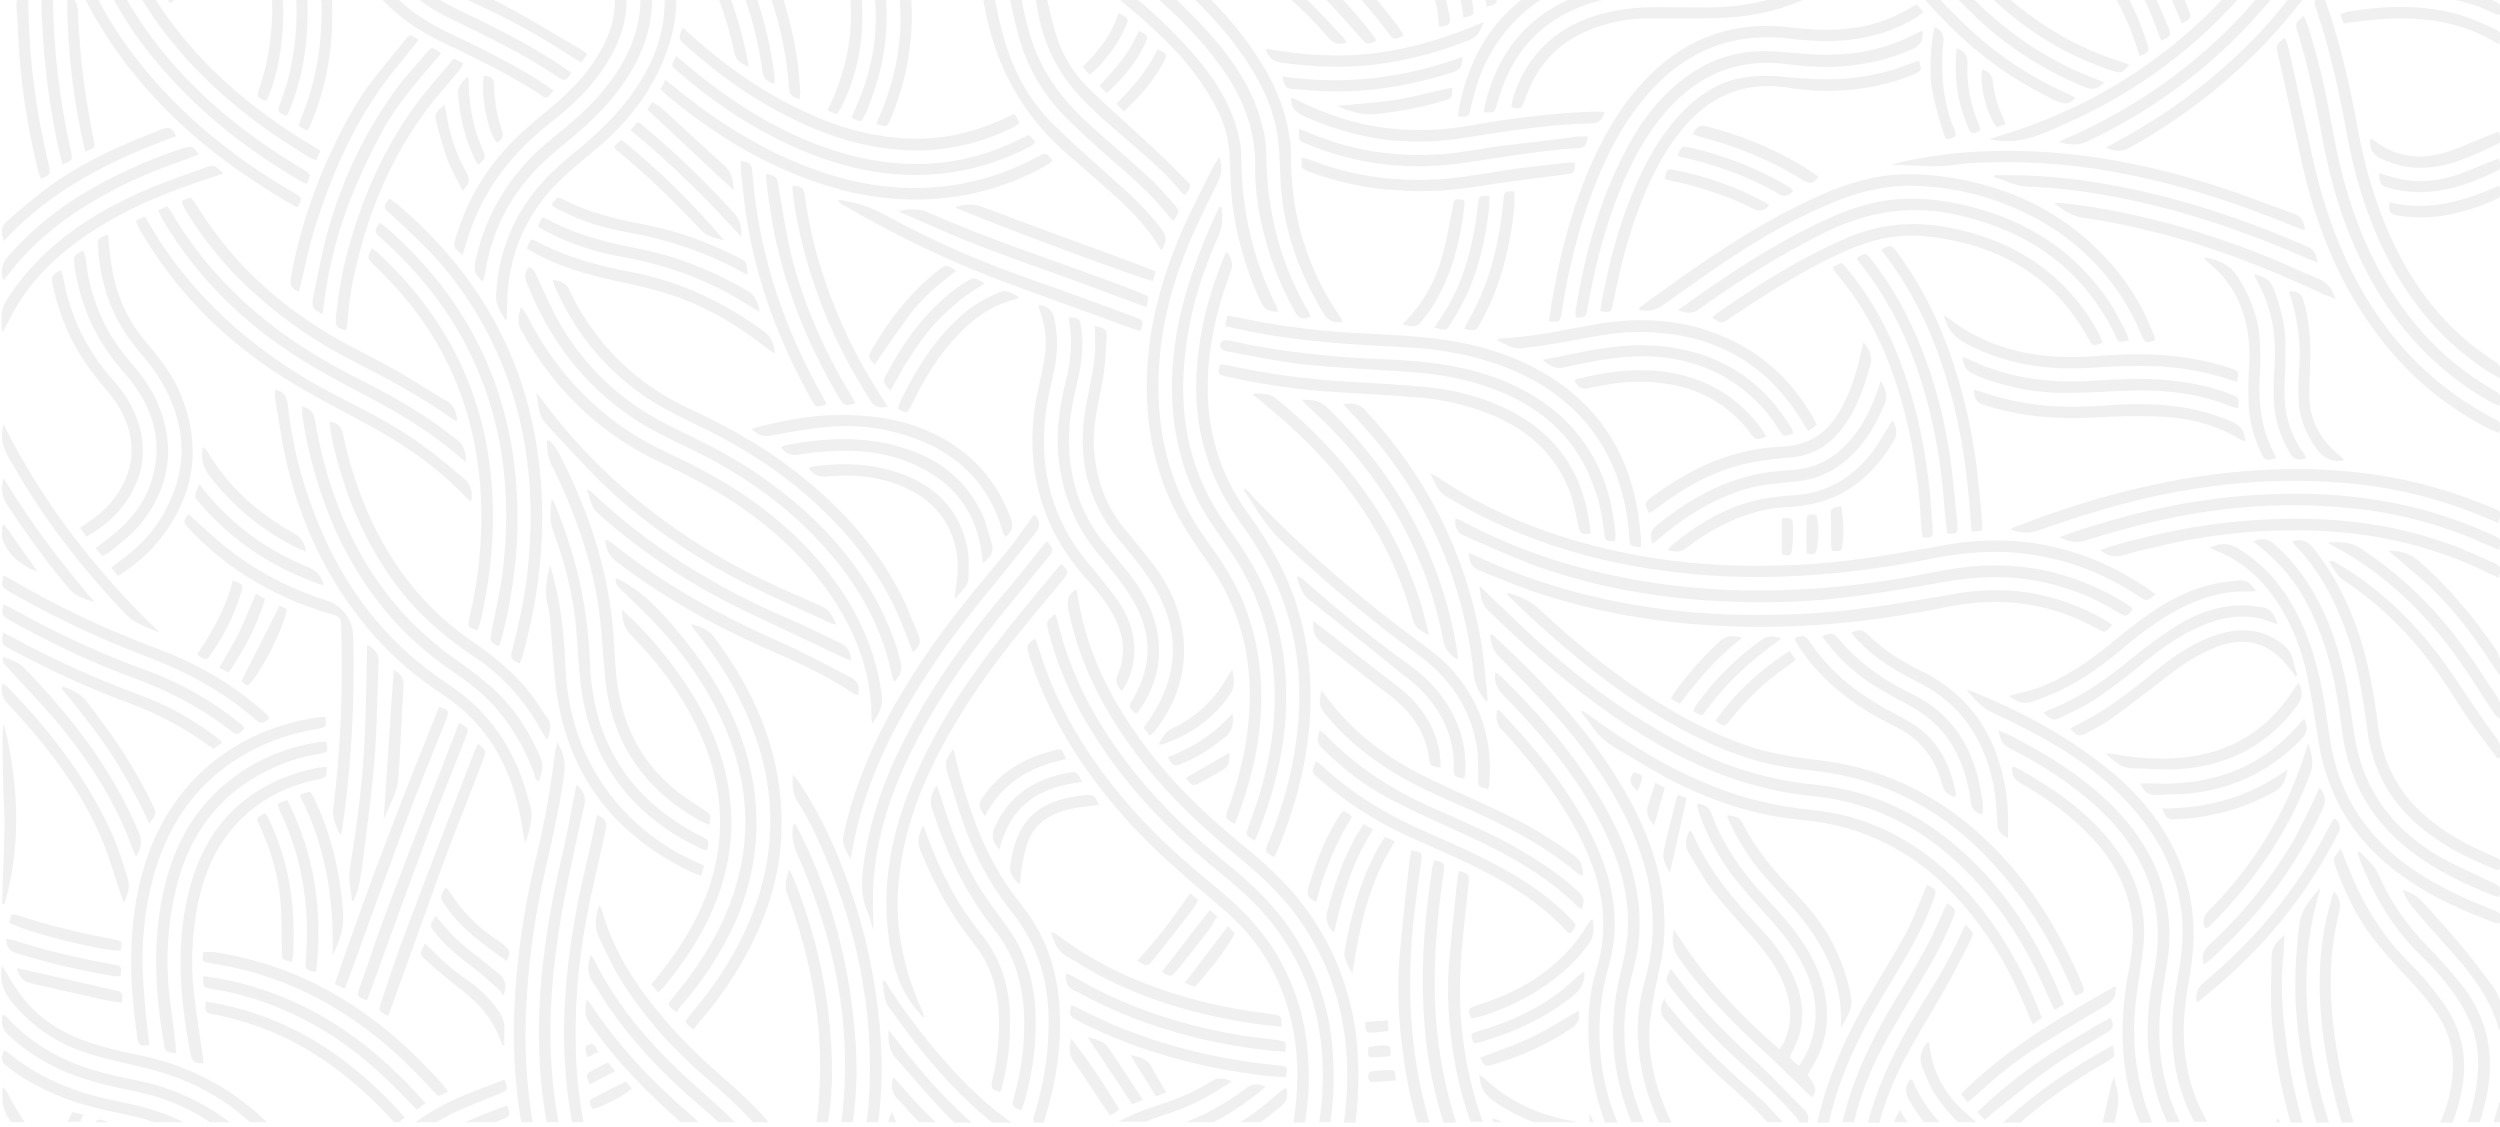 <svg viewBox="0 0 628 283" xmlns="http://www.w3.org/2000/svg" fill-rule="evenodd" clip-rule="evenodd" stroke-linejoin="round" stroke-miterlimit="2"><g opacity=".06" fill-rule="nonzero"><path d="M200.9 24.9c0-.8.2-1.5.1-2.2-.2-2.8-.4-5.6-.8-8.3-.8-5-1.9-9.8-3.4-14.5h-3c2.3 7.1 3.9 14.5 4.4 22.2.1 1.6 1 2.5 2.7 2.8zM570.5-.2h-3.8c-.9 1.1-1.9 2.1-2.8 3.2-12.6 13.7-27.6 24.2-44.7 31.7-.6.2-1.1.5-2 1 2.7.7 4.9 1 7.2-.2 18.3-8.7 33.6-20.6 46.1-35.7zm16.1 75.3c-.8-2.9-2.3-4.4-4.7-5.3-3.4-1.3-6.6-2.9-9.9-4.3-17.4-7.2-35.3-12.4-54-14.5-.5-.1-1 0-2.1 0 2.6 2 4.7 3.3 7.4 3.7 4.9.7 9.8 1.6 14.6 2.8 16 3.7 31.3 9.6 46.2 16.6.8.2 1.5.5 2.5 1z"/><path d="M579 61.7c-13.7-6-27.8-10.8-42.5-14-10.5-2.3-21.1-3.7-31.8-3.7H501c0 .2 0 .4-.1.5 2.8.7 5.3 2.3 8.4 2.4 6.7.2 13.4 1 20 2.2 15.6 2.8 30.7 7.6 45.3 13.7 2.4 1 4.8 2.1 7.6 3.2-.7-3.1-.9-3.3-3.2-4.3z"/><path d="M576 53.6c-6.8-2.4-13.5-5.1-20.3-7.2-16.4-5.2-33.1-8.4-50.4-8.5-8.9-.1-17.7.7-26.4 2.5-1.1.2-2.3.6-3.7 1 3.9.1 7.4.3 10.9.4 1 0 2.1-.1 3.1-.2 2.3-.2 4.6-.6 6.9-.7 11.4-.5 22.7.1 33.9 2.1 16 2.8 31.3 7.7 46.3 13.9.8.3 1.6.6 2.7 1-.2-2.5-1.1-3.7-3-4.3zM170.3 18c7.5 6.5 15.5 12.1 24.3 16.6 12.8 6.5 26.3 10.4 40.9 9.1 8.2-.7 16-3.1 23.3-6.9.5-.2.8-.7 1.3-1.1-.6-.7-1.1-1.3-1.7-1.8-.8.4-1.3.6-1.9.9-8.3 4.2-17.1 6.4-26.3 6.4-7.8 0-15.4-1.5-22.8-4.1-11.3-4-21.4-10.1-30.7-17.4-2.3-1.8-4.4-3.6-6.8-5.6-1.4 2.4-1.4 2.4.4 3.9z"/><path d="M187.2-.2c2 5.8 3.5 11.8 4.3 18.1.2 1.7 1.1 2.7 3.1 3.2 0-1 0-1.7-.1-2.4-.8-6.5-2.3-12.7-4.3-18.9h-3zm353.6 83.7c-2.8-7.1-6.8-13.4-12-18.9-10.6-11.3-23.8-17.6-38.9-20-6.5-1-13-1.3-19.6.1-5.7 1.2-11 3.3-16.2 5.8-13.1 6.2-25.1 14.3-36.8 22.8-1.9 1.3-3.7 2.7-5.6 4.1.1.2.1.4.2.5 2 .4 3.8.1 5.6-1.1 5.7-4 11.3-8.1 17.1-11.9 8.6-5.7 17.6-10.8 27.2-14.6 6.4-2.5 13-3.9 19.9-3.6 6.3.3 12.4 1.3 18.4 3.3 10.6 3.5 19.9 9.1 27.4 17.5 4.4 4.9 7.9 10.4 10.4 16.6.9 2.1 1.2 2.2 3.4 1.4 0-.2.1-.3 0-.5-.1-.6-.3-1-.5-1.5zM184.5 13.3c.4 1.9 1.6 2.7 3.6 3.5-1-5.9-2.6-11.6-4.5-17h-3c1.6 4.4 2.9 8.9 3.9 13.5z"/><path d="M172.1 11.3c8.9 8 18.5 14.7 29.4 19.7 8.9 4.1 18.2 6.6 28 6.8 8.8.1 17.1-1.9 25-5.8.6-.3 1-.7 1.6-1.1-.2-.5-.4-.8-.6-1.2-.2-.4-.4-.7-.7-1.1-1.7.8-3 1.4-4.2 1.9-7.1 3.1-14.5 4.6-22.2 4.3-7.9-.3-15.5-2.1-22.8-5.2-12-5-22.5-12.2-32-20.8-.7-.6-1.4-1.2-2.1-1.9-1.1 2.6-1.1 2.9.6 4.4zm317 122.7c2.5.2 2.8 0 2.6-2.2-.4-4.3-.8-8.6-1.3-12.9-1.4-12-4.3-23.6-9.1-34.7-3-6.9-6.7-13.3-11.3-19.1-1.3-1.7-1.5-1.7-3.6-.2.4.6.7 1.2 1.2 1.7 5.9 7.5 10.3 15.8 13.5 24.7 4.3 12 6.6 24.4 7.4 37 .2 2 .4 3.8.6 5.7zm-72.4-6.7c6.7-5.1 14-9.1 22.2-10.9 3.6-.8 7.4-1.2 11.1-1.5 5.4-.5 9.5-3 12.7-7.2 3.6-4.7 5.5-10.2 7.1-15.9.6-2.3-.1-4-1.7-5.8-.2.7-.3 1.4-.5 2-1.2 5.4-2.7 10.7-5.6 15.5-3.3 5.5-7.9 8.5-14.5 8.7-12.4.5-23 5.5-32.8 12.8-1.6 1.2-1.6 1.5-.5 3.9 1-.5 1.8-1.1 2.5-1.6zm143.9-34.7c-1.1-.4-2.1-.7-3.2-1-10-2.8-20.2-3-30.4-2.2-4.9.4-9.7.4-14.6-.2-8.3-1.1-16-3.9-22.7-9.1-.4-.3-.8-.5-1.4-.9.8 3.5 2.7 5.6 5.7 7.2 9.8 5.1 20.3 6.7 31.1 6 5.6-.4 11.2-.6 16.8-.4 5.9.3 11.7 1.3 17.4 3.1.8.3 1.6.5 2.6.8.6-2.5.6-2.6-1.3-3.3zm-148.4 44.9c0-.9.1-1.7 0-2.5-.3-2.6-.5-5.3-1-7.8-3-15.8-11.6-27.4-25.9-34.9-9.5-4.9-19.7-7-30.2-7.8-5.2-.4-10.4-.6-15.6-.9-9.8-.6-19.6-1.9-29.2-4-.6-.1-1.2-.2-2-.3-.2.9-.3 1.6-.6 2.6 2.6.6 5 1.1 7.4 1.6 12.9 2.5 26 3.1 39.1 3.8 9.1.5 17.9 2.3 26.3 5.9 11.1 4.9 19.6 12.5 24.6 23.8 2.5 5.8 3.8 11.9 4.2 18.1.1 2.1.1 2.1 2.9 2.4z"/><path d="M417.1 135c6.2-5.3 13.1-9.5 20.9-12 4.4-1.4 8.9-1.6 13.5-2.1 5-.5 9.4-2.6 13.1-6 4-3.7 6.6-8.2 8.7-13.1 1-2.2.4-4-.8-6.1-.4 1.1-.7 1.9-1 2.7-1.5 4.3-3.5 8.4-6.5 11.9-3.7 4.4-8.3 7.2-14.2 7.7-2.1.2-4.3.3-6.4.6-10.8 1.5-19.9 6.6-28.3 13.4-1.4 1.2-1.8 2.5-1 4.6.8-.6 1.4-1.1 2-1.6zm-14.1-1.1c.2 2 .3 2.1 2.7 2 0-.6.2-1.2.1-1.8-.6-6.6-2.1-12.9-5.3-18.8-5.3-9.7-13.5-16-23.7-20-9.6-3.7-19.7-4.7-29.9-5.1-10.6-.4-21-1.4-31.4-3.3-2.4-.4-4.7-1-7-1.4-1.4-.3-2.4.7-1.9 1.8.2.5 1.1.9 1.7 1 6.3 1.1 12.6 2.5 18.9 3.2 9.2 1 18.5 1.3 27.7 2 8.1.6 16 2.2 23.4 5.5 10.3 4.6 17.9 11.9 21.8 22.6 1.7 4.1 2.4 8.2 2.9 12.3zm96.2-38.5c6.5 2.2 13.2 3.4 20 3.3 5.4 0 10.7-.4 16.1-.6 8.7-.2 17.2.7 25.4 4.1.5.2 1 .2 1.5.4.3-2.7.3-2.7-1.9-3.6-1.2-.5-2.4-.9-3.6-1.2-9.9-3-20-2.9-30.2-2.2-10.9.8-21.4-.4-31.4-5.1-.6-.3-1.2-.5-2.1-.9.2 2.3.9 3.7 2.9 4.4 1 .5 2.1 1 3.3 1.4zm-3.9 38.2c1-.1 1.7-.2 2.6-.3v-2.1c-.2-2.9-.5-5.9-.8-8.8-1.1-11.9-3.6-23.5-7.7-34.8-3.2-8.7-7.3-16.8-12.9-24.3-1.4-1.8-1.6-1.9-3.9-.6.5.7.9 1.4 1.5 2.1 4.1 5.5 7.4 11.4 10.2 17.6 6.3 14.5 9.3 29.7 10.5 45.3.1 2 .3 3.8.5 5.9z"/><path d="M482.9 135c2.4.2 2.7 0 2.6-2 0-1.4-.3-2.7-.3-4.1-.7-10.6-2.4-21-5.5-31.1-3.3-10.9-8.1-21-15.4-29.9-.5-.6-1-1.2-1.7-1.9-.8.4-1.5.7-2.2 1.1.2.5.2.7.3.8.2.3.4.5.6.8 6.8 8 11.5 17.1 14.8 27 3.6 10.7 5.5 21.7 6.3 32.9 0 2.2.3 4.3.5 6.4zm-317-112.6c.7.6 1.2 1.2 1.8 1.7 9.3 7.7 19.3 14.3 30.4 19 11.9 5.1 24.3 7.9 37.4 6.8 10-.8 19.3-3.7 27.9-8.7.4-.2.7-.6 1-.9-1.7-2.1-1.6-2-4-.8-12.2 6.5-25.2 8.9-39 7.2-9.3-1.2-18-4.1-26.5-8.2-9.2-4.5-17.6-10.1-25.4-16.6-.7-.6-1.5-1.1-2.4-1.9-.3 1-.7 1.6-1.2 2.4zm273.9 86.5c1.3 1.7 1.4 1.7 3.9.8-.5-.8-.9-1.5-1.4-2.2-4.8-6.5-11-10.8-18.7-13-9.2-2.6-18.4-1.5-27.5.7-.2 0-.4.3-.6.5.9 1.5 1.9 2.3 3.7 1.8 1.2-.3 2.3-.5 3.5-.7 4.7-.9 9.5-1.2 14.3-.6 9.4 1 17.1 5.2 22.8 12.7zM125.2 244.5c-1.8-1.4-3.4-2.9-5.2-4.2-3.5-2.5-6.5-5.3-9.2-8.6-.4-.5-.9-1-1.4-1.6-1.5 2.3-1.5 2.5-.1 4.2 2.7 3.4 6 6.1 9.5 8.7 2.3 1.7 4.4 3.7 6.5 5.6.5.4.7 1 1.1 1.5 1.1-2.5.6-4.2-1.2-5.6zm12.9-89.6c.5 5.5.8 11 1.4 16.5 2.4 22.2 14 37.9 34 47.6.8.4 1.6.6 2.6 1 .3-1 .5-1.7.8-2.5-1.2-.6-2.2-1.1-3.2-1.5-5.5-2.6-10.5-6-15-10.3-10.9-10.6-16.1-23.7-16.7-38.7-.2-6-.8-12-2-17.8-.5-2.5-1.2-4.9-1.8-7.3-.9 3.5-1.5 6.8-.6 10.2.3.9.4 1.8.5 2.8zm-11.4 82.6c-.7-.6-1.5-1.2-2.3-1.7-4.5-3-8.2-6.8-11.2-11.4-.3-.5-.8-1-1.2-1.5-1.5 2.2-1.5 2.5-.6 3.9 4 6.2 9.9 10.4 15.9 14.6 1-2.2.9-2.6-.6-3.9zm-9.8 44.4h7.4c.8-.3 1.5-.6 2.3-.9 1.6-.7 1.7-.9.8-3.3-3.6 1.3-7.1 2.6-10.5 4.2zm3.2-95.1c-.4.8-.8 1.6-1.1 2.4-5.7 14.9-11.4 29.7-17 44.6-2.3 6-4.3 12.1-6.3 18.1-.7 2-.5 2.2 1.8 3.3l.9-2.4c4.5-12.4 8.9-24.8 13.4-37.2 3.1-8.2 6.4-16.4 9.5-24.6.9-2.2.9-2.5-1.2-4.2zm4.9 66.8c-2.2-3-4.8-5.6-7.9-7.6-3.3-2.3-6.3-4.9-9-7.8-.4-.4-.9-.8-1.4-1.2-1.3 2.6-1.4 2.7.4 4.3 2.8 2.5 5.6 4.9 8.6 7.2 4.6 3.5 8.2 7.6 10.1 13 .1.4.3.7.4 1.1.2 0 .3 0 .5-.1 0-1.2-.1-2.4 0-3.6.2-2-.5-3.7-1.7-5.3zM69.7 202c.3.7.4 1.3.6 1.7 5.8 12 7.6 24.6 6.5 37.8-.2 2 0 2.2 2.6 2.7 1.7-15.1-.2-29.5-7.3-43.3-.9.4-1.6.8-2.4 1.1zm-3.1 2.2c-2.2 1.3-2.3 1.3-1.4 3.2 2.9 6.2 4.8 12.7 5.3 19.5.3 4 .2 8.1.3 12.2 0 1.9 0 1.9 2.5 2.6.2-1.1.4-2 .4-2.9.1-2.6.1-5.1 0-7.7-.4-8.8-2.3-17.2-6.1-25.2-.2-.6-.7-1.2-1-1.7z"/><path d="M78.9 200.5c-.3-.6-.7-1.1-1-1.6-.6.1-1 .2-1.5.3-.3.1-.5.3-1.1.6 6.5 12.7 8.7 26.2 8.2 40.3 1.6-3.4 3-6.7 2.7-10.6-.7-10.1-2.9-19.8-7.3-29zm36.5-18.9c-.4.8-.7 1.6-1 2.4-5.3 13.8-10.7 27.5-16 41.4-2.9 7.5-5.4 15.2-8.1 22.8-.7 2.1-.6 2.2 1.9 3.1.3-.9.6-1.6.9-2.4 4.9-13.5 9.8-27.1 14.8-40.5 2.9-7.8 6.1-15.5 9.1-23.2.8-2.1.7-2.4-1.6-3.6zm39.4-145.4c-.2.2-.3.5-.5.8.2.3.4.6.7.8 7.5 6.1 14.4 12.9 21 19.9 1.6 1.7 3.7 2.2 5.9 2.7-7.8-9.3-16.4-17.7-25.8-25.3-.6.5-1 .8-1.3 1.1zM140 49.6c-.4.5-.9 1.1-1.4 1.7.3.4.4.6.6.7.5.3 1.1.7 1.7.9 5.4 2.8 11.1 4.5 17 5.5 9.9 1.8 19.3 4.9 28.2 9.8.5.3 1 .4 1.7.8-.2-3.1-.2-3.3-2.5-4.4-7.3-3.7-14.9-6.5-23-8.1-7.4-1.4-14.7-3.1-21.4-6.7-.2-.1-.5-.1-.9-.2zm23.9-24c-.5.8-1 1.4-1.3 1.9 7.3 6.9 14.4 13.5 21.7 20.3-.1-2.5-.5-4.6-2.4-6.3-5.4-4.8-10.7-9.8-16.1-14.7-.5-.3-1.2-.7-1.9-1.2zm-3.8 5c-.5.7-1 1.2-1.7 2.1 10.1 8.3 19.2 17.3 27.8 26.8.2-2.3-.3-4.3-1.8-6-7.1-7.7-14.5-15-22.6-21.7-.4-.5-1-.8-1.7-1.2zm-24 24.1c-.3.7-.6 1.3-1 2.2 1 .6 1.8 1.1 2.6 1.5 5.5 2.8 11.3 4.8 17.4 5.9 10.4 1.8 20.3 5 29.5 10.3 1.9 1.1 3.8 2.3 6.2 3.7-.3-2.6-1.2-4.2-3.1-5.3-8.8-5.1-18.1-8.8-28.1-10.7-7.9-1.5-15.6-3.6-22.6-7.5-.2-.1-.5-.1-.9-.1zm15.1 66.6c8.3 8.1 17.8 14.9 27.8 20.8 9.5 5.6 19.6 9.7 29.6 14.4.3.2.7.2 1.5.4-1-2.1-1.7-3.8-3.7-4.6-2.3-.9-4.5-2.1-6.8-3-8.5-3.7-16.6-7.8-24.4-12.8-15.4-9.8-28.7-21.9-39.5-36.7-.3-.4-.7-.8-1-1.2.9 5.9.8 6 3.2 8.7 4.4 4.7 8.7 9.5 13.3 14z"/><path d="M130.8 77.2c-.5 2.1-1 3.8.1 5.7 8.1 14.8 19.7 26.1 35.1 33.3 7.5 3.5 14.9 7.4 21.7 12.3 8.7 6.3 16.3 13.7 22.1 22.7 4.6 7.2 7.8 15 8.8 23.6.3 2.4.3 4.7.4 7.1 1.6-2.2 2.9-4.3 2.5-7.3-1.2-9.3-4.6-17.8-9.7-25.6-6.2-9.5-14.3-17.2-23.5-23.7-6.6-4.6-13.6-8.3-20.9-11.7-8-3.7-15.1-8.7-21.3-15-5.6-5.7-10.1-12.2-13.7-19.3-.5-.6-.7-1.5-1.6-2.1zM51.1 239.1c-.4 2.5-.4 2.5 1.5 2.8 2.8.5 5.7 1 8.5 1.7 18.3 4.6 33.1 14.8 45.8 28.4 1 1.1 2 2.2 3.1 3.3.6-.2.9-.3 1.3-.4.3-.2.7-.4 1.3-.8-.9-1-1.5-1.8-2.2-2.6-4.7-5.1-9.6-9.9-15-14.1-12.3-9.6-26-15.9-41.5-18.2-1-.1-1.9 0-2.8-.1zm82.2-179c-.3.8-.6 1.5-1 2.3.9.5 1.6 1 2.4 1.4 6.2 3.3 12.8 5.2 19.7 6.7 4.7 1 9.4 2 13.9 3.5 9 2.9 17 7.7 24.4 13.5.6.5 1.3.9 2 1.4-.3-2.3-.8-4.2-2.7-5.6-10-7.3-21-12.6-33.2-14.9-8.4-1.6-16.7-3.8-24.3-7.9-.2-.1-.6-.2-1.2-.4z"/><path d="M132.5 71.5c5.5 13.7 14 25.1 26.3 33.4 4.5 3 9.3 5.3 14.1 7.6 13.8 6.6 26.1 15.2 36 27 7.5 8.9 12.9 18.8 15.2 30.4.1.4.3.9.5 1.4 1.7-1.6 2.1-3.2 1.6-5.3-1.9-7.4-5.1-14.1-9.2-20.5-7.3-11.2-16.9-19.9-28-27.3-6.5-4.4-13.6-7.7-20.7-11.2-11.6-5.7-20.9-14.2-27.5-25.4-2.3-4-4.1-8.3-6.1-12.5-.5-.9-.7-2-2.1-1.9-.9 2.2-.9 2.4-.1 4.3zM240.2 68c-2.5-1.6-2.6-1.6-4.5-.1-7 5.5-12.4 12.4-16.8 20.1-.9 1.6-.8 1.9.8 3.6 3-4.3 5.9-8.6 9-12.8 3.2-4.2 7.3-7.5 11.5-10.8z"/><path d="M202.3 50c-.4-3-.5-3-3.2-3.4 0 .8 0 1.6.1 2.3.2 1.7.5 3.5.8 5.2 3.1 16.8 9.5 32.3 18.7 46.6 1 1.6 2.3 1.9 4.3 1.5-.6-.9-1-1.7-1.5-2.4-4.3-6.6-8-13.5-11-20.7-3.9-9.3-6.8-19-8.2-29.1zm26.5 52.1c.6-1.1 1.1-2.2 1.6-3.2 3.2-6.2 7.1-12 12.3-16.8 3.6-3.3 7.6-5.8 12.4-6.9.3-.1.6-.3 1-.5-3.3-2-3.7-2-6.8-.5-3.8 1.7-7 4.1-9.9 7-5.8 5.8-9.9 12.7-13.4 20-.2.5-.3 1-.4 1.5 2.1 1.2 2.3 1.2 3.2-.6zm-17.1-51.8c-.4-.1-.8 0-1.2 0 .4.7.9 1 1.3 1.2 13.8 8 28.1 14.9 43.1 20.3 10 3.6 20 7.3 30 10.9.5.2 1 .3 1.6.4.9-2.5.9-2.6-1.3-3.4-8.2-3-16.5-6.2-24.8-9-13-4.5-25.7-9.9-37.7-16.5-3.5-2-7.1-3.2-11-3.9z"/><path d="M195.6 47c-.4-2.6-.5-2.7-3.1-3.4 0 .8-.1 1.3 0 1.9.4 3.1.8 6.2 1.3 9.3 2.8 16.2 8.7 31.2 17.1 45.3 1.1 1.9 1.5 2 4 1.2l-1.2-2.1c-6.6-11-11.8-22.6-14.9-35-1.4-5.6-2.2-11.4-3.2-17.2zm28.1 51.1c1.2-2.1 2.3-4.2 3.5-6.2 1.3-2.1 2.6-4.2 4.1-6.2 1.4-1.9 2.9-3.8 4.6-5.5 1.7-1.8 3.6-3.4 5.5-5 1.8-1.4 3.8-2.6 5.9-4-2.7-1.6-2.7-1.6-4.8-.3-.9.6-1.9 1.2-2.8 1.9-7.5 5.8-12.9 13.3-17.2 21.6-.8 1.5-.6 1.9 1.2 3.7zm2-45c5.3 2.3 10.4 4.6 15.4 6.7 5.1 2.1 10.3 4 15.5 5.9 5.2 1.9 10.5 3.7 15.8 5.7 5.1 1.9 10.3 3.8 15.6 5.8.2-1.1.4-1.9.5-2.5-.3-.3-.5-.5-.7-.6-1.7-.7-3.4-1.4-5.1-2-16.6-6.3-33.5-11.6-49.7-18.8-1.6-.9-5.4-.9-7.3-.2zM151 85.6c-3.1-3.9-5.8-8.1-7.9-12.6-.8-1.8-2.2-2.5-4.3-2.7.3.8.4 1.3.6 1.8 4.2 9.5 10.2 17.7 18.3 24.3 5.1 4.2 10.9 7.3 16.8 10.1 9 4.2 17.4 9.2 25.1 15.4 10.6 8.6 19.5 18.7 25.4 31.2 1.6 3.4 2.8 6.9 4.3 10.7 1.7-1.2 2.2-2.5 1.4-4.4-1.6-3.6-2.9-7.3-4.7-10.7-6.8-13-16.7-23.3-28.5-32-7.7-5.7-16-10.2-24.7-14.2-8.5-4-15.8-9.6-21.8-16.9zm88.8 64.4c.1.1.3.1.4.2 1-1.7 3-2.7 3.1-4.9 0-2.5.2-5.2-.3-7.6-1.8-9.2-7.4-15.2-16.1-18.5-7.4-2.8-15.1-3.1-22.9-2-.2 0-.5.3-.8.5 1.2 1.7 2.6 2.2 4.6 2 7.1-.7 14.1.1 20.6 3.3 8.4 4.1 12.9 12.2 12.1 21.6-.2 1.8-.5 3.6-.7 5.4z"/><path d="M247 141.4c1.9-1.5 2.8-2.9 2.1-5-.7-2-1.1-4.2-1.9-6.2-3.9-9.1-10.8-14.7-20-17.6-9.9-3.2-20-2.7-30.1-.7-.3.1-.5.3-.9.5 1.2 1.5 2.5 2.2 4.5 1.8 2.3-.4 4.6-.7 6.9-.8 7.8-.6 15.4.2 22.5 3.5 9.8 4.5 15.4 12.1 16.6 22.9 0 .4.1.9.3 1.6z"/><path d="M188.8 107.8c1.4 1.2 2.6 2 4.4 1.7 4.3-.8 8.6-1.6 13-2.1 7.4-.9 14.7-.2 21.8 2.1 12.1 3.9 20.4 11.7 23.9 24.1.1.4.4.8.6 1.3 1.8-1.3 2.1-2.7 1.4-4.7-2.4-6.5-6.2-12.1-11.6-16.4-8.1-6.5-17.7-9.1-27.9-9.5-8.2-.4-16.2.9-24.2 3-.4 0-.8.2-1.4.5zm-2.7-67.4c0 .8-.1 1.6 0 2.4.5 4.1.8 8.3 1.5 12.4 2.6 16.1 8.3 31.1 16.3 45.3 1.1 1.9 1.2 1.9 3.6 1.1 0-.3 0-.5-.1-.6-.9-1.6-1.8-3.2-2.6-4.8-8.9-16.6-14.4-34.2-15.8-52.9-.2-2.1-.5-2.4-2.9-2.9zM239.9 52c1.9 1.4 47.4 18.4 49.7 18.6.2-.7.4-1.4.7-2.4-2.7-1.1-5.2-2.1-7.7-3-12-4.4-24-8.7-36-13.3-2.3-.9-4.4-.5-6.7.1zM481.5 1.1c-1.2.7-1.9 1-2.5 1.4-3.6 2-7.4 3.4-11.4 4.2-5.9 1.1-11.8.9-17.7.2-13.6-1.7-25.4 2.1-35.3 11.8-4.7 4.6-8.4 9.9-11.5 15.6-6.7 12.5-10.5 26-13 40-.4 2.1-.7 4.2-1 6.5 2.7.1 2.7.1 3.1-1.7.1-.6.2-1.3.3-1.9 1.6-9.9 4-19.6 7.5-29 3.3-8.8 7.5-17.1 13.7-24.3 9.4-11 21.3-15.9 35.8-14.2 5 .6 10 .9 15.1.3 6-.7 11.6-2.4 16.7-5.6.6-.4 1.1-.8 1.9-1.4-.7-.8-1.2-1.3-1.7-1.9z"/><path d="M431.4 1.8c-4.2.2-8.5 0-12.7 0-5.3-.1-10.5.2-15.7 1.5-11.3 2.9-19.1 9.7-22.8 20.9-.3.9-.4 1.8-.6 2.7 2.3.5 2.5.5 3.2-1.2.2-.5.4-1.1.6-1.6 3.1-8.5 8.9-14.2 17.5-17.2 4.1-1.4 8.3-2.2 12.7-2.3h15.1c6.3 0 12.5-.7 18.5-2.5 2.2-.7 4.4-1.5 6.4-2.4H445c-4.4 1.3-9 1.9-13.6 2.1zM109.6 281.9c1.9-1.1 3.9-2.2 6-3.1 3.4-1.5 6.8-2.8 10.2-4.2 1.8-.7 1.9-.9.9-3.4-3.2 1.2-6.2 2.4-9.3 3.6-4.8 1.9-9.1 4.3-13.1 7.1h5.3zM503.8 31.2c-.3-.7-.4-1.2-.6-1.6-1.4-2.9-2.3-6-2.6-9.1-.2-1.8-1.2-2.6-2.7-3.1-.7 4.2 1.3 11.9 3.8 14.6.5-.3 1.2-.5 2.1-.8zm-235.5 7.7c2.7 2.3 5.3 4.6 7.9 6.9 5.8 5 11.5 10.1 15.5 17.1 1.5-2 1.4-3.5.1-5.3-3.8-5.1-8.5-9.3-13.2-13.5-4.8-4.3-9.7-8.6-14.3-13.2-5.7-5.7-9.5-12.6-11.8-20.3-1.1-3.6-1.9-7.2-2.6-10.8H247l.3 1.8c2.7 14.9 9.5 27.4 21 37.3zm245.2-5.5c1.1-.4 2.2-.9 3.3-1.4 17.8-7.6 32.9-18.3 45.4-32.2h-3.9l-.3.3c-15.5 16.3-34.2 27.5-55.6 34-.8.2-1.6.5-2.8.9 5.4.9 8.5.5 13.9-1.6zM217.2 29c.5-.9.9-1.9 1.2-2.9 3.5-8.8 4.8-17.5 4.2-26.3h-2.8c.1 1.3.2 2.6.2 3.9.1 8.2-1.7 16-5.1 23.5-.4.8-.7 1.6-1 2.3 2.2 1.3 2.4 1.3 3.3-.5zm-7-.3c.4-.6.7-1.1 1-1.5 2.9-5.7 4.6-11.7 5.2-18.1.3-3.1.3-6.2.1-9.3h-2.9c0 .5.1 1 .1 1.4.5 9.3-1.7 18-5.8 26.5.8.5 1.5.7 2.3 1zm191.6 230c0-5.3.8-10.5 2.2-15.6.9-3.2 1.5-6.5 1.6-9.9.2-7.5-1.7-14.6-4.8-21.3-5.7-12.5-14.2-22.9-23.5-32.8-.3-.3-.6-.5-1.2-.9-.4 2.2-.2 3.8 1.2 5.2 1.3 1.2 2.5 2.7 3.7 4.1 6.6 7.6 12.5 15.6 16.8 24.7 4.8 10.1 6.6 20.5 3.2 31.4-1.6 5.1-2.1 10.5-2 15.9.1 7.7 1.5 15.3 4.2 22.5h3.1c-3.1-7.5-4.6-15.3-4.5-23.3zm130 20.3c.6-2.8.2-5.3-.8-8.5-.3.8-.4 1.1-.5 1.4-.8 3.3-1.6 6.7-2.3 10.1h3l.6-3zm-2.4-12.4c2-1.2 2-1.2 1.3-4-10 5.5-19.2 11.6-27.5 19.4h4.3c1-.9 2-1.7 3.1-2.6 5.8-4.8 12.2-9 18.8-12.8zm-130.1 15.3h1c-.3-.7-.6-1.5-1-2.2v2.2zm-65.1 0c1-6.8 1.1-13.8.3-20.8-1.4-11.4-5.6-21.6-12.6-30.7-4.1-5.2-8.9-9.6-14-13.7-8.3-6.8-16.1-14.2-22.8-22.6-9.2-11.4-16.2-24-19.5-38.4-.1-.5-.4-.9-.6-1.5-2.2 1.9-2.2 1.9-1.7 4.2.1.5.2.9.4 1.4 3.2 11.9 9 22.5 16.3 32.4 7.8 10.5 17.2 19.6 27.4 27.8 4.6 3.7 8.9 7.8 12.6 12.5 7.3 9.5 11.2 20.2 12.1 32.1.4 5.8.2 11.6-.7 17.3h2.8zm60.4-157.6c.9 2.6 1.3 5.3 1.9 7.9.4 1.9.9 2.2 3.1 1.8-.1-1-.2-2-.4-3.1-1.9-12.3-8.1-21.5-19.2-27.4-6.6-3.5-13.7-5.4-21-6.2-6.8-.7-13.5-1-20.3-1.4-10-.6-19.9-1.9-29.7-4-.8-.2-1.7-.3-2.5-.4-.7 2.5-.6 2.6 1.6 3.1 7.7 1.7 15.4 2.9 23.2 3.6 7.8.6 15.6.9 23.4 1.5 7.2.5 14.3 2 20.9 4.9 9.1 4 15.7 10.3 19 19.7zm182.1 128.2c.6 9.5 2.2 18.9 4.8 28.1.1.5.3.9.4 1.4h3.1c-.6-1.9-1.1-3.8-1.6-5.6-2.4-8.9-3.8-18-4-27.2-.2-8.4.7-16.8 3.2-24.9.1-.4.2-.9.3-1.3-2.2 2.6-4.6 5-5.2 8.6-.9 6.9-1.4 13.8-1 20.9z"/><path d="M535.7 153.1c-.1-.1-.1-.3-.2-.4-.4-.4-.9-.7-1.3-1-5.6-3.5-11.6-6.1-18-7.8-10-2.6-20.1-2.3-30.2-.2-11.5 2.3-23 3.9-34.7 4.4-12.2.6-24.4.1-36.6-1.8-16.6-2.6-32.6-7.4-47.4-15.4-.5-.3-1.1-.5-1.7-.7-.2 2.4.4 3.6 2.3 4.4.8.3 1.6.8 2.4 1.1 5.5 2.3 10.8 4.8 16.4 6.8 13.5 4.7 27.5 7.3 41.7 8.3 11.7.8 23.3.7 34.9-.7 8.6-1 17.1-2.5 25.6-4 7.1-1.2 14.3-1.6 21.5-.4 7.8 1.3 15.1 4 21.8 8.2 1.9 1.1 1.9 1.1 3.5-.8zm-198.3-51.6c.8.9 1.3 1.5 1.8 2 18.1 18.7 28.5 40.9 31.1 66.7.2 1.8 1.7 4.7 3.3 6.2 0-.7.1-1.2 0-1.8-.5-4.6-.8-9.2-1.6-13.8-3.9-22-13.7-41.1-28.8-57.5-1.4-1.7-3.1-2.2-5.8-1.8z"/><path d="M530.6 157c-.7-.5-1.3-.9-1.9-1.3-11.4-6.5-23.6-8.8-36.6-6.7-12.5 2.1-24.9 4.4-37.5 5.1-12.9.7-25.7.5-38.5-1.3-15.8-2.2-31-6.4-45.4-13.2-.5-.3-1.1-.4-1.8-.6.1 2.3.9 3.6 2.9 4.4 4.2 1.6 8.3 3.4 12.5 4.9 14.3 4.9 29 7.7 44.1 8.7 10.2.7 20.5.6 30.7-.2s20.3-2.4 30.4-4.4c13.2-2.6 25.8-1 37.6 5.7 1.7.9 1.7.9 3.5-1.1zm41.7 123.9c-.2.3-.3.4-.4.5-.1.2-.1.4-.2.5h1c-.1-.3-.2-.7-.4-1zm-421.8-53.5c-1.1 3.1-1.2 5.9.2 8.6 1.3 2.6 2.4 5.2 3.8 7.7 6.3 11 14.7 20.1 24.2 28.2 3.7 3.2 7.2 6.5 10.5 10h3.9c-3.2-3.7-6.7-7.1-10.4-10.3-5.7-4.9-11.2-10.1-16-15.8-7-8.2-12.7-17-15.6-27.5-.1-.2-.3-.5-.6-.9zm-12.6-116.9c-.2.1-.4.3-.6.4.1 2 .3 3.9 1.2 5.8 1.1 2.1 2 4.2 3 6.3 4.5 10.3 7.9 21 9.2 32.2.6 5 .8 10 1.3 15 1.6 16.2 9.7 28.1 23.9 36 .7.4 1.4.6 2.2 1 .6-2.5.5-2.6-1.2-3.7-3-2-6.1-3.9-8.7-6.3-9-8-12.9-18.4-13.6-30.2-.3-4.2-.5-8.5-1-12.7-1.9-14.7-6.8-28.4-13.7-41.4-.6-.9-1.4-1.6-2-2.4z"/><path d="M144.5 155.6c.6 5.2.7 10.5 1.3 15.8 2.3 19.5 12.5 33.3 30.1 41.7.5.3 1.2.3 1.7.5.6-2.5.6-2.5-1.6-3.6-17.8-9.1-27.1-23.7-27.8-43.5-.5-13.9-3.5-27.1-8.8-39.8-.2-.6-.6-1.1-.8-1.6-.3 2.9-.7 5.7.4 8.5 2.7 7.1 4.6 14.5 5.5 22zm66.7 6c-4.4-2.1-8.7-4.3-13.2-6.2-18.3-7.9-35-18.1-49.5-31.9-.2-.2-.6-.3-1.1-.6 1.4 4.6 1.6 5.1 3.5 6.7 11.1 9.7 23.4 17.8 36.7 24.1 8.2 3.9 16.4 7.8 24.7 11.7.4.2.9.3 1.5.5-.1-2.1-.8-3.5-2.6-4.3zm2.4 8.5c-5.8-3-11.6-6.2-17.6-8.8-15.1-6.7-29.5-14.6-42.4-25-.4-.3-.9-.5-1.6-.8.2 2.4.9 4 2.6 5.4 11.4 8.7 23.8 15.8 36.9 21.6 8 3.5 16 7 23.2 11.9.2.1.4.1.8.2.7-2.2-.1-3.6-1.9-4.5z"/><path d="M165.2 245.3c-.5.6-1 1.2-1.6 2 .6.7 1.1 1.3 1.8 2.1.9-1 1.5-1.6 2.1-2.4 4.2-5.2 7.9-10.7 10.7-16.7 5.7-12.1 7.1-24.6 3.7-37.6-2.8-10.6-8.2-19.7-15-28.2-3.1-3.9-6.5-7.6-10.7-11.4.1 2.8.6 4.7 2.3 6.4 7 7.1 12.9 15.1 17.1 24.2 6.9 15 7.1 30 .2 45-2.7 5.9-6.4 11.4-10.6 16.6zm156.4 22.4c-2.3-.3-4.6-.5-6.9-.8-15.5-2.2-30.3-6.5-44.1-13.8-.5-.3-1-.4-1.5-.7-.6 2.5-.4 2.8 1.3 3.8.4.2.9.4 1.3.7 14.5 7.3 30 11.4 46 13.3 1.8.2 3.6.3 5.3.4.5-2.6.5-2.7-1.4-2.9zm-171.6-63c-.2.5-.3 1.1-.4 1.6-.7 3.3-1.3 6.6-2.1 9.8-3.3 13.5-5.5 27.1-5.8 41-.1 6.9.3 13.7 1.3 20.6.2 1.4.5 2.8.7 4.2h2.9c-1.4-7.1-2-14.4-2-21.7-.1-13.5 1.8-26.8 4.9-39.9.9-4 1.9-8.1 2.7-12.2.2-1.9-.1-2.3-2.2-3.4zM317.9 273c-1.9-.9-3.3-.8-4.8.3-4.7 3.6-9.8 6.5-15.3 8.6h7c4-2 7.7-4.5 11.2-7.3.6-.4 1.1-1 1.9-1.6zm-106-63.2c-.5 2.2.5 3.8 1.8 6 .2-.9.2-1.3.3-1.7 1.6-9.4 4.7-18.4 8.8-27 7.1-14.7 16.6-27.9 27-40.4 3.5-4.2 6.8-8.5 10.2-12.7 1.2-1.5 1.5-3-.1-4.8-.4.5-.8.9-1.1 1.4-1.9 2.6-3.7 5.2-5.7 7.7-3.6 4.4-7.3 8.7-10.8 13.1-9.3 11.7-17.6 24.2-23.7 37.9-2.9 6.6-5.2 13.4-6.7 20.5zm416 22.1c.4-2.4.4-2.5-1.6-3.3-5.9-2.3-11.7-4.9-17.1-8.2-12.3-7.5-20.7-18-23.5-32.4-.7-3.6-1.1-7.3-1.7-10.9-1.4-8.7-3.7-17.2-8.1-25-3.4-6-8-10.9-14-14.5-2.3-1.3-4.3-1.2-6.9 0 .7.3 1 .5 1.3.6 6.6 2.5 11.6 6.9 15.5 12.7 3.9 5.8 6.4 12.2 7.8 19 1.2 5.6 2 11.3 2.9 17 2.1 11.9 7.5 22 16.8 29.9 8.2 7 17.7 11.4 27.7 15.1h.9zM626.3 7.1c-3-1.3-6-2.7-9.1-3.6-9.2-2.4-18.5-2.1-27.8-.5-.4.1-.8.4-1.5.6.3.8.5 1.5.8 2.3 13.6-2.1 26.8-2.4 39.1 5.3.1-.8.2-1.5.3-1.9v-.4c0-.9-.5-1.2-1.8-1.8zm-.1-3.9c.5.3 1.1.4 1.7.6.4-2.7.3-2.9-1.7-3.7-.2-.1-.4-.1-.6-.2h-9.3c3.5.7 6.8 1.8 9.9 3.3zM148.3 16.8c-3.3 4.5-7.4 8.2-11.7 11.7-2.2 1.8-4.4 3.7-6.5 5.7-7.4 7.1-12.7 15.6-15.6 25.5-.7 2.3-.6 2.6 1.7 4.3.3-.9.5-1.7.8-2.5 1.2-4.2 2.8-8.2 4.9-12 4.2-7.6 10.1-13.8 16.9-19.1 4.7-3.7 9-7.7 12.4-12.7 3.6-5.1 6-10.7 6.2-17.1v-.8h-2.9c0 1.6-.2 3.2-.5 4.9-.9 4.5-3.1 8.4-5.7 12.1zm451.9 34c-.3 2.4.2 3.1 2.5 3.4 8.4 1.3 16.2-.6 23.8-3.9 1.9-.8 1.9-1.1 1.3-3.7-8.8 4-17.9 6.6-27.6 4.2zm23.1-16c-3.1 1.2-6.2 2.7-9.4 3.6-6.3 1.8-12.2 1-17.5-3.1-.2-.2-.5-.3-1-.5-.2 2.3.4 4 2.6 5 4 1.9 8.1 2.7 12.6 2.2 6-.6 11.2-3.2 16.5-5.7 1.3-.6 1.3-.9.6-3.3-1.5.6-2.9 1.2-4.4 1.8z"/><path d="M627.7 39.8c-.9.4-1.7.7-2.6 1-2.6 1-5.1 2.2-7.8 3.1-4.6 1.5-9.4 2.1-14.2 1.1-1.8-.4-3.5-.9-5.5-1.5.2 2.8.4 3.1 2.5 3.7 3.6 1 7.2 1.3 10.9.9 5.6-.6 10.7-2.5 15.7-4.9 1.7-.7 1.7-1 1-3.4zM119 .7c8.7 4 17 8.5 25 13.8.6.4 1.3.8 2.1 1.2.5-.8.9-1.4 1.4-2.1-.7-.5-1.1-.9-1.6-1.2-5.9-3.4-11.7-7-17.6-10.2-1.4-.8-2.8-1.5-4.3-2.2h-6.8c.7.1 1.3.4 1.8.7zM23.5 34.9C21.3 24.4 20 13.8 19.6 3.1c0-1.2-.4-2.3-.9-3.3h-1.8c0 12.9 1.5 25.6 4.5 38.3 2.5-1 2.6-1 2.1-3.2zm-7.8 6.4c2.6-1 2.6-1.1 2.1-3.4-2.8-12.4-4.3-25-4.5-37.8v-.3h-2.9c.2 12 1.5 23.9 3.9 35.7.4 2 .9 3.9 1.4 5.8zM4.6 9.9c.6 11.2 2.3 22.2 5 33.1.2.7.4 1.3.7 1.9 2.5-1.1 2.5-1.1 1.9-3.7-3.3-13.6-5-27.4-5.1-41.4H4.3c-.2.9-.2 1.7-.1 2.7.2 2.4.3 4.9.4 7.4zm621.9 212c-4.7-2.3-9.5-4.3-14-6.9-8.5-5-15-11.8-18.7-21.2-1.7-4.5-2.5-9.2-3.1-14-1.2-9.1-3.2-17.9-7.1-26.3-3-6.5-7-12.2-12.4-16.9-1.6-1.4-3.2-1.5-5.2-.6 1.7 1.4 3.3 2.6 4.7 4 5.8 5.4 9.6 12.1 12.3 19.5 2.9 7.7 4.3 15.7 5.3 23.8 1.6 13 7.6 23.4 18.2 31.2 6.1 4.5 12.9 7.7 19.9 10.5.4.2.9.2 1.4.3.6-2.3.5-2.5-1.3-3.4zm1.3 55c-.5 1.7-.9 3.4-1.4 5h1.7v-5c0 .1-.2 0-.3 0zm-17.9-39.1c-5.2-5.3-9.5-11.3-12.4-18.1-1.1-2.5-3-4-4.8-5.8-.2.1-.3.2-.5.3.3.9.6 1.8.9 2.6 3.5 8.7 8.2 16.6 15 23.2 3.7 3.6 7 7.4 9.8 11.8 3.1 4.9 4.8 10.2 4.6 16.1-.1 4.4-1 8.6-2.2 12.7-.1.4-.3.9-.4 1.3h3c.7-2.1 1.2-4.2 1.7-6.4 2.1-9.9.5-19.1-5.6-27.3-2.8-3.6-5.9-7.1-9.1-10.4zM21 280c-1.1-.3-1.9-.4-2.8-.7-.4.9-.8 1.7-1.2 2.5h3.1c.3-.5.6-1.1.9-1.8zM482.9 7.7c-.9.4-1.6.7-2.2 1-8.2 4.3-16.9 5.5-26.1 4.9-3.2-.2-6.4-.6-9.6-.7-8.9-.5-16.7 2.3-23.5 8-5.8 4.8-10.1 10.9-13.5 17.6-6.4 12.4-10 25.8-12.2 39.5-.1.6 0 1.2 0 1.8 2.6-.1 2.6-.1 3-2.5 1.6-9.1 3.8-18 7-26.6 2.8-7.5 6.3-14.7 11.3-21 8.1-10.2 18.5-15.3 31.7-13.6 5.2.7 10.5 1 15.8.4 5.6-.6 11-2 16.1-4.3 1.8-1 2.6-2.2 2.2-4.5z"/><path d="M626.7 90.8C614.5 83 606 72 600.2 58.8c-3.8-8.6-6.3-17.6-8-26.8-1.9-10.5-4.3-21-7.8-31.1-.1-.3-.3-.7-.4-1h-2.4c-.3.6-.2 1.1.2 2.3 3.4 9.9 5.6 20 7.5 30.2 2 11.3 5.2 22.2 10.5 32.5 6 11.6 14.1 21.3 25.2 28.4.9.6 1.8 1 2.9 1.7.2-.5.3-.9.3-1.3v-.6c-.1-1-.6-1.7-1.5-2.3zM47.9 49.6c-.7.3-1.4.5-2.2.8.1.5.1.8.2 1 .3.6.6 1.1.9 1.7 3.6 5.9 7.8 11.3 12.6 16.3 8.3 8.3 17.6 15.2 28 20.6 9 4.7 18.1 9.3 26.3 15.3.3.2.6.3 1.1.4-.1-2.4-.9-4-2.8-5.1-4-2.3-7.9-4.9-11.9-7.2-5.8-3.3-11.8-6.1-17.5-9.5-13.9-8.3-25.3-19.2-33.7-33.1-.3-.4-.7-.7-1-1.2zm566 121.6c2.3 3.4 4.4 6.9 6.7 10.2 2.2 3.1 4.5 6.1 6.8 9.2l.6-.3c.1-.3.1-.5.1-.8v-1.7c-.1-.8-.4-1.6-1-2.4-2.7-3.7-5.3-7.4-7.8-11.2-3.7-5.6-7.5-11.1-12-16.1-5.9-6.5-12.5-12.1-20.1-16.5-.6-.4-1.2-1-2.2-.6 1.2 1.9 2.1 3.7 3.9 4.9 10.1 6.7 18.3 15.3 25 25.3zm12.6-43.5c-3.9-1.5-7.7-3.1-11.7-4.3-17.8-5.6-36.1-6.6-54.6-4.7-18.5 1.9-36.3 6.8-53.6 13.5-.6.2-1.2.6-1.7.8 2.3.8 4.5 1.1 6.7.4 5.5-1.9 11-3.8 16.6-5.4 20.1-5.9 40.7-8.5 61.6-6.6 12.3 1.1 24.1 4.1 35.4 9 .8.3 1.6.6 2.4 1 .2-.8.4-1.4.4-1.9v-.2c.1-.8-.3-1.1-1.5-1.6zm-50.5 8.2c0 .2-.1.3 0 .4.2.3.3.5.6.8 5.8 5.9 9.6 13.1 12.5 20.8 3 8.1 4.4 16.5 5.5 25 1.1 9 4.7 16.7 11.3 23 6.2 5.8 13.5 9.6 21.3 12.6.2.1.4 0 .7-.1.4-2.4.4-2.5-1.6-3.3-5.4-2.3-10.6-5-15.2-8.6-7.9-6.1-12.4-14-13.7-23.9-1-7.9-2.3-15.7-4.8-23.2-2.7-8.1-6.4-15.5-11.8-22.1-1.4-1.6-2.9-1.8-4.8-1.4zM36.3 54.4c-.8.4-1.5.7-2.1 1 .1.4.1.7.2.9.3.6.6 1.3 1 1.9 8.8 15 20.9 27.2 35.6 36.5 6.7 4.3 13.9 7.9 20.9 11.7 9.2 5 17.8 10.7 25 18.4.4.4.8.7 1.4 1.3.6-2.7-.1-4.6-2-6.1-3.2-2.6-6.3-5.4-9.7-7.8-6.6-4.9-14-8.7-21.3-12.4-6.4-3.3-12.6-7-18.4-11.3-12-8.8-22-19.5-29.5-32.4-.3-.6-.6-1.1-1.1-1.7zM2.8 281.9h3.4c-1.6-2.4-3.1-4.9-4.4-7.5-.2-.4-.6-.8-1.1-1.4-.1.4-.1.8-.1 1.1v2.7c.2 1.5.7 3 1.7 4.3.1.3.3.6.5.8zm.1-30.3c5.2 6.4 11.7 10.7 19.4 13.1 4.6 1.4 9.3 2.4 13.9 3.5 10.1 2.4 19.1 6.8 26.6 13.7H67c-1.6-1.6-3.3-3.1-5.1-4.5-8.2-6.5-17.5-10.5-27.7-12.5-3.8-.8-7.7-1.7-11.4-2.9-7-2.3-13.2-6.1-17.7-12.2-1.7-2.2-3-4.7-4.6-7.3-.1.4-.1.7-.2 1.1v2.7c.5 1.9 1.3 3.7 2.6 5.3z"/><path d="M42 51.8c-.8.4-1.5.7-2.3 1.1.5 1 .9 1.9 1.4 2.7C49.6 69.8 61.2 81.2 75.2 90c6.1 3.9 12.6 7.2 19 10.6 7.1 3.8 13.8 8 20 13.1.9.7 1.7 1.4 2.8 2.4.1-2.8-.7-4.7-2.7-6-1.2-.8-2.3-1.7-3.4-2.6-7-5.1-14.6-9.2-22.3-13.1-6.3-3.2-12.4-6.9-18.2-11.1-11.1-8.2-20.3-18-27.3-29.9-.3-.5-.7-1-1.1-1.6zM7.7 247c5.9 1.3 11.8 2.7 17.7 4 1.7.4 3.4.6 5.3.9.2-2.6.1-2.7-2.1-3.2-7.5-1.7-14.9-3.4-22.4-5.1-.6-.1-1.2-.2-2-.4.6 2.1 1.5 3.3 3.5 3.8zm610.7-9.3c-3.2-3.9-6.6-7.6-10-11.3-1.3-1.4-3-2.3-4.9-2.9.6 1.5 1.3 2.9 2.3 4.1 2.9 3.5 5.9 6.9 9 10.3 5.5 6.1 10.6 12.4 12.9 20.5 0 .1.2.2.5.4v-6.5c-.3-1.6-.9-3-1.9-4.4-2.6-3.4-5.1-6.9-7.9-10.2zm8.8-62.8c-2.7-3.9-5.1-7.9-7.9-11.7-7.3-10.2-16-18.8-26.6-25.6-2.5-1.6-5.2-1.5-8-1.3.4.3.9.6 1.3.8 7.5 3.9 14.1 9 20.1 14.9 6.3 6.3 11.6 13.4 16.3 20.9 1.4 2.2 2.8 4.3 4.2 6.4.3.4.7.7 1.3 1.3.1-.4.1-.9.2-1.3v-2c-.1-.8-.3-1.6-.9-2.4z"/><path d="M.6 83.6c1.5-2.8 2.7-5.3 4.1-7.5 4.9-7.8 11.7-13.7 19.4-18.6 7.6-4.8 15.8-8.4 24.3-11.3 2.5-.9 5-1.7 7.7-2.6-2.3-2.3-2.3-2.3-4.8-1.4-4.5 1.6-9.1 3.2-13.5 5-9.2 3.9-17.8 8.7-25.3 15.4-4.3 3.9-8 8.2-11.1 13.2-.6 1-.9 2.1-1 3.2v3c.1.5.2 1 .2 1.6zm8.8 59.9c-2.9-4-5.6-7.9-8.3-11.7-.3.2-.4.2-.4.2-.1.2-.1.4-.2.6v2.3c.3 1.5 1.1 2.9 2.2 4.2 1.3 1.7 4.6 4 6.7 4.4zM1 60.5c12-13 27.2-20.5 43.3-26.3-1.4-2.3-1.6-2.5-3.9-1.6-9.8 3.7-19.2 7.9-27.7 14-3.8 2.7-7.2 5.8-10.8 8.8-.8.7-1.3 1.5-1.4 2.4v1c.1.5.2 1.1.5 1.7zm29.3 178.3c.4-2.3.4-2.4-1.5-2.8-8.3-1.5-16.6-3.5-24.6-6.2-.4-.1-.8-.1-1.3-.1-.2.8-.4 1.4-.6 2 3.2 2.2 23.8 7.4 28 7.1zM.5 226.5c0 .2 0 .4.1.6.2 0 .3 0 .5.1.3-1 .6-1.9.8-2.9 3.3-13.8 2.6-27.5-.6-41.2-.1-.4-.3-.7-.5-1.1-.3 5.1-.1 10.1 0 15.1.1 3.9.4 7.8.3 11.7-.1 5.1-.3 10.3-.5 15.4v2.3H.5z"/><path d="M15.2 67.8c-2.3 1.5-2.4 1.6-1.9 3.9 1.8 8.9 5.7 16.9 11.5 23.9 2.3 2.8 4.7 5.5 6.2 8.8 3.1 6.6 2.7 13-1.2 19.2-2 3.2-4.7 5.6-7.8 7.7-.6.4-1.2.8-1.9 1.3.5.7 1 1.4 1.6 2.2 6-3.4 10.3-7.8 12.7-13.9 1.8-4.4 1.9-9 .7-13.6-1.2-4.4-3.5-8.2-6.5-11.6-6.8-7.6-11.1-16.4-12.8-26.4-.2-.5-.4-.9-.6-1.5z"/><path d="M20.9 62.9c-2.4 1.3-2.5 1.5-2.2 3.8 1.4 9.8 5.2 18.5 11.8 26.1 1.6 1.9 3.2 3.8 4.5 5.9 3.8 6.1 5.3 12.6 3.7 19.7-1.3 6-4.5 10.9-9.1 14.9-1.7 1.5-3.5 2.8-5.6 4.4.6.7 1.1 1.3 1.7 2 .8-.5 1.6-.8 2.2-1.3 2.4-2.1 5.1-4 7.1-6.4 7.6-9.2 9.3-19.4 4.7-30.5-1.7-4.2-4.5-7.7-7.4-11.1-6.3-7.4-9.8-16-10.8-25.7-.1-.6-.4-1.2-.6-1.8z"/><path d="M27.1 58.9c-2.3.8-2.6 1.1-2.5 2.8.5 9.6 3.5 18.3 9.7 25.8 2.1 2.5 4.2 5 5.9 7.8 6.8 11.2 7.3 22.6.7 34.1-2.7 4.6-6.4 8.4-10.8 11.5-.7.5-1.3 1-2.1 1.7.7.9 1.2 1.5 1.6 2.1 4-2.5 7.2-5.2 9.9-8.4 9.2-11.2 11.4-23.5 6-37-2-4.9-5.1-9-8.5-13-4.7-5.4-7.6-11.6-8.8-18.6-.5-2.9-.8-5.7-1.1-8.8zM1.9 268c3.9 3.1 8.3 5.4 12.9 7.3 5.7 2.4 11.7 3.6 17.8 4.9 2.1.4 4.1 1 6 1.7H46l-1.8-.9c-5.1-2.3-10.4-3.5-15.8-4.6-9.8-2-18.8-5.7-26.5-12.1-.3-.2-.6-.4-1-.5-.2.8-.3 1.3-.4 1.8v.5c.1.7.5 1.2 1.4 1.9zm-1-123.4c-.7 2.4-.6 2.8 1.4 4C13.5 155 25 160.5 37 165c9.8 3.7 18.9 8.6 26.9 15.5 1.7 1.5 1.9 1.4 3.8-.1-.1-.1-.1-.3-.2-.4l-1-1c-7.8-7-16.8-12.2-26.6-15.9-12.8-4.8-25.2-10.5-37-17.5-.7-.4-1.3-.7-2-1zm1.5-29.3c8 14.3 17.9 27.2 29.2 39 2.4 2.5 5.5 3.3 8.5 4.6-15.9-15.3-29.3-32.4-39.2-52.3-1 3.3-.1 6 1.5 8.7zM4 239.4c8 2.5 16.2 4.4 24.5 5.8.6.1 1.2 0 1.8 0 .3-2.4.3-2.5-1.7-2.9-8.6-1.5-17.1-3.5-25.4-6.2-.4-.1-.9-.2-1.7-.3.1 2 .8 3 2.5 3.6zM.5 174c.1.9.5 1.7 1.2 2.5 2.3 2.4 4.5 5 6.7 7.5 7.1 8.4 13.3 17.4 17.5 27.6 1.7 4.2 2.9 8.6 4.4 12.9.3.8.6 1.6.8 2.4.9-2 1.7-3.9 1-6.1-1.4-5-3.1-9.9-5.5-14.6-6.3-12.7-14.9-23.6-24.8-33.7-.3-.3-.7-.5-1.2-.9-.1.4-.2.8-.2 1.2v1.2h.1zm16.7-26.3c1.7 2.1 4.1 2.8 6.6 3.6-8.4-9.8-16.2-20.1-22.9-31.2-.6 2.2-.6 4.2.6 6.2 4.8 7.4 10 14.6 15.7 21.4zm550.7 4.8c-1.2-.1-2.4-.4-3.6-.4-6.7-.3-12.8 2-18.3 5.6-3.6 2.3-7.1 4.9-10.4 7.6-6.5 5.4-13.4 10.2-21.3 13.2-.3.1-.5.3-1 .6 2.4 2 2.5 2.1 4.8.9 2.9-1.4 6-2.8 8.6-4.6 4.3-2.9 8.4-6.1 12.4-9.4 4.9-3.9 10-7.5 16-9.6 5.1-1.8 10.3-2.2 15.5-.1.4.2.8.2 1.5.4-.7-2.4-1.8-4-4.2-4.2zm-2.3-142.2C555.5 20.6 544 29 531.3 35.8c-.7.4-1.3.8-2.3 1.3 2.3 1 4 1.1 6 0 17.2-9.6 31.7-22 43.5-37.3h-3.7c-2.9 3.7-5.9 7.2-9.2 10.5zm-407 13.5c-3.9 5.4-8.6 9.8-13.7 14-2.9 2.4-5.8 4.8-8.3 7.6-7.5 8.1-11.4 17.8-12 28.8-.1 2.5 1.2 4.3 2.4 6.2.2-.2.3-.2.3-.2 0-1.3.1-2.5.1-3.8.1-9.7 3-18.4 8.8-26.1 3.3-4.4 7.5-7.8 11.7-11.3 6.7-5.4 12.4-11.5 16.5-19.1 3.5-6.6 5.5-13.3 5.5-20H167c0 1.8-.2 3.6-.4 5.4-1 6.8-3.9 12.9-8 18.5zm420.7 91.4c-.2-.4-.2-.7-.3-.9-4.1-5.4-5.5-11.6-5.1-18.3.2-3.2.2-6.4.2-9.6 0-4.9-1.3-9.5-3-14-.9-2.3-2.6-3-4.8-3.5.1.4.1.7.2.8 4.2 7.2 5.5 14.9 4.8 23.1-.2 2.7-.2 5.4-.1 8.1.2 4.5 1.6 8.6 3.8 12.5.9 1.9 2.2 2.4 4.3 1.8zm45.9-7.5c.8.4 1.7.7 2.6 1.1.6-2.6.5-2.7-1.6-3.8-13.8-7.2-24.5-17.8-32.4-31.2-6.5-11.1-10.5-23.1-13.2-35.6-1.8-8.7-3.8-17.3-5.7-26-.2-.8-.5-1.6-.9-2.7-2.3 1.7-2.3 1.8-1.8 4 1.9 8.3 3.7 16.7 5.5 25 2.8 13.3 7.1 26.1 14.2 37.7 8.3 13.7 19.2 24.3 33.3 31.5zm-36.2 7.9c-.8-.7-1.3-1.2-1.8-1.6-4.6-3.9-7.1-8.8-7.1-14.8 0-2.5.1-5 .2-7.4.2-5.5-.1-10.9-1.6-16.1-.6-2-1.3-2.5-3.6-2.5 0 .2 0 .5.1.7 2.1 6.4 2.9 12.9 2.3 19.6-.2 2.1-.2 4.3-.1 6.5.1 4.7 1.7 8.9 4.5 12.7 1.6 2.2 3.7 3.6 7.1 2.9zM117.2 43.4c-2.7-4.7-4.3-9.8-5.1-15.1-.1-.6-.3-1.3-.5-2-2.4 2.1-2.5 2.2-1.9 4.7.8 3.2 1.7 6.3 2.8 9.4 1 2.5 2.4 4.8 3.7 7.5 1.8-1.7 1.9-2.9 1-4.5zM28.8 270.2c-10.4-2.3-19.7-6.6-27-14.6-.3-.3-.7-.5-1.1-.8-.1.4-.2.7-.2 1v1.3c.2 1.2.8 2.2 1.9 3.2 3.7 3.3 7.7 6 12.1 8.1 6 2.8 12.3 4.3 18.8 5.6 7 1.4 13.6 3.9 19.4 7.9h5c-5.1-3.9-11-7-17.7-9.1-3.7-1.1-7.5-1.8-11.2-2.6zM99.9 51.4c-.7-.6-1.4-1-2.1-1.5-1.6 2-1.5 2.2 0 3.6 3.5 3.3 7.2 6.6 10.5 10.1 7.1 7.5 12.6 16.1 16.8 25.5 4.2 9.6 6.7 19.6 7.7 30.1.8 8.5.6 16.9-.4 25.4-.8 6.3-2.1 12.5-3.7 18.6-.6 2.1-.4 2.4 1.8 3.5.2-.6.5-1.1.7-1.7 4.6-16.5 6.3-33.3 4-50.3-3.4-25.7-15.6-46.6-35.3-63.3z"/><path d="M123.4 159c-.4 2.1-.4 2.2 1.9 3.4.3-.8.5-1.3.7-1.9 4.1-16 5.3-32.1 2.5-48.5-3.9-22.4-14.9-40.6-32-55.3-.3-.3-.8-.5-1.2-.7-1.3 2.3-1.3 2.3.5 3.9 8.6 7.7 15.9 16.5 21.2 26.7 9.3 17.9 11.7 37 9.3 56.8-.6 5.2-1.9 10.4-2.9 15.6zm199.7 114.2c-.6.4-1.1.7-1.5 1-3.2 2.9-6.5 5.5-10.1 7.7h5.2c1.8-1.3 3.5-2.7 5.2-4.1 1.5-1.3 1.7-2.7 1.2-4.6zm258-71.9c-1.3 2.6-2.5 5.2-3.8 7.7-5.9 10.8-13.5 20.2-22.5 28.5-1.4 1.3-1.8 2.7-1.2 4.8.8-.6 1.4-1 2-1.5 2-1.9 4-3.9 6-5.9 9.1-9.2 16.4-19.8 21.8-31.6.9-1.9 1-3.6-.8-5.4-.6 1.3-1 2.4-1.5 3.4z"/><path d="M578.9 189.5c-1.8 5.7-4.1 11.1-6.9 16.3-4.6 8.4-10.2 16-17 22.8-1.4 1.4-2 2.8-1 4.6.2 0 .4 0 .5-.1.3-.2.6-.5.9-.8 11-11 19.6-23.5 25-38.2.9-2.5.3-4.6-.5-7.4-.5 1.3-.8 2-1 2.8zm-53-84.6c5.2-.3 10.4-.5 15.6-.3 7.6.2 14.9 1.9 21.5 5.9.3.2.6.2 1 .4-.1-2.3-.9-3.8-3-4.8-8.1-3.7-16.7-4.7-25.5-4.6-3.8.1-7.7.5-11.5.6-9.1.4-18-.7-26.6-3.8-.4-.2-.9-.2-1.6-.4 0 2.2.7 3.2 2.5 3.8 9 2.9 18.2 3.7 27.6 3.2zm60.6 100.7c-.2.1-.3.2-.4.2-1.1 2-2.2 4.1-3.3 6.1-7.4 13.6-17.4 25-29.2 34.9-1.6 1.3-2.1 2.8-1.8 5.1 1.2-.9 2.1-1.6 3-2.4 5.8-4.7 11.1-9.9 16-15.5 6.5-7.5 11.9-15.6 16.4-24.4.9-1.5.8-2.8-.7-4zm-7.8-24.9c-.5.5-1 1-1.5 1.6-4.8 5.4-10.5 9.5-17.4 11.9-6.2 2.2-12.6 2.9-19.1 2.6h-3.1c1 2.2 2.3 3 4.2 2.9 3.1-.2 6.2-.1 9.3-.5 10.5-1.3 19.5-5.8 26.9-13.4 1.6-1.6 1.8-3.2.9-5.1-.1-.1-.2-.1-.2 0zm-16.3-34.9c-2 .2-4 .4-5.9.8-7.1 1.5-13.3 5-19 9.3-4 3-7.7 6.2-11.7 9.2-6 4.4-12.4 7.9-19.8 9.3-.4.1-.7.3-1.3.5 2 1.4 3.8 2.2 6 1.3.9-.4 1.8-.6 2.7-1 7.4-2.8 13.7-7.1 19.7-12.2 4.2-3.6 8.6-6.9 13.5-9.6 5.6-3 11.4-5 17.9-4.8.6 0 1.2-.1 2.2-.1-1.2-1.9-2.4-2.9-4.3-2.7zM126.2 33c-1.4-3.8-2-7.7-2.1-11.7-.1-1.7-.3-1.8-2.5-2.4-1 4.8 1 14.7 3.3 17 .8-.7 1.8-1.3 1.3-2.9zm446.9 128.6c-4.9-3.6-10.1-4-15.7-2.3-6 1.8-11.1 5.3-15.9 9.2-6.4 5.3-13 10.4-20.6 14-.3.1-.5.4-.8.6 1.8 1.9 2.1 2 4.1 1 2.1-1.1 4.3-2.2 6.2-3.6 4.6-3.3 9.1-6.8 13.6-10.3 4.1-3.2 8.3-6 13.1-7.8 7.1-2.6 13-.9 17.7 5.1.6.8 1.2 1.6 1.9 2.4.1-.1.2-.1.4-.2-.4-1.3-.8-2.6-1.1-3.9-.4-1.8-1.4-3.1-2.9-4.2z"/><path d="M575.8 173.8c-7.2 10.9-17.5 16.2-30.4 16.7-4.9.2-9.7-.2-14.5-1.1-.5-.1-1-.1-2-.1 2.3 2 4 3.7 6.8 3.7 3.3 0 6.5.4 9.8.3 13-.4 23.6-5.4 31.5-16 1.4-1.8 1.6-3.5.4-5.8-.8 1-1.2 1.7-1.6 2.3zM120.1 41.4c2-1.7 2-1.8 1.1-3.9-2.2-5.1-3.3-10.5-3.4-16 0-.6-.1-1.2-.2-2.3-1.9 1.5-2.8 2.9-2.5 5 .5 5.4 1.7 10.5 4 15.4.2.6.7 1.2 1 1.8zm-72.6 91.4c5.9 6.4 12.8 11.5 20.6 15.5 5 2.6 10.2 4.6 15.6 6.1 1.4.4 2.1 1.1 2 2.5v1.2c.5 15.1-.1 30.1-2 45-.3 2.5.8 4.6 1.8 6.7.2-.4.3-.7.4-1.1 2.4-16.3 3.3-32.8 2.8-49.3-.1-3.7-2.9-7.4-6.5-8.5-10.7-3.4-20.4-8.7-28.8-16.3-2-1.8-4-3.6-6.1-5.5-1.3 2-1.4 2 .2 3.7z"/><path d="M50.2 126.4c8.2 9.7 18.4 16.2 30.2 20.4.3.1.6.1 1 .1-.7-2.1-1.7-3.4-3.7-4.3-10.4-4.2-19.3-10.6-26.4-19.4-.3-.4-.7-.9-1.2-1.6-1.4 3-1.4 3.1.1 4.8zm1.8-13.1c-.2-.4-.6-.6-1-1.1-.6 2.8-.1 5 1.5 7.2 6 7.8 13.4 13.9 22.2 18.3.6.3 1.3.5 2.2.9-.4-2.2-1.3-3.6-3-4.6-9.1-5-16.5-11.7-21.9-20.7zm23.8-11.2c0 .7 0 1.4.1 2 .4 2.3.7 4.6 1.2 6.8 3 14 8.2 27.1 16.7 38.7 5.5 7.5 12.1 13.8 19.8 19 4.3 2.9 8.3 6 11.6 10 3.9 4.7 6.9 10 9 15.8.2.7.2 1.6 1.2 1.9 1.2-3.9 1.2-4.2-.3-7.5-2.7-5.9-6.2-11.2-11-15.6-3.1-2.8-6.5-5.4-10-7.8-8.9-6.3-16.1-14.1-21.8-23.3-6.9-11.3-11-23.6-13.2-36.6-.3-1.9-1.2-3-3.3-3.4z"/><path d="M69.1 97.9c0 .8-.1 1.5 0 2.1.9 5.3 1.6 10.6 2.8 15.8 3.1 13.5 8.5 26 16.7 37.2 5.9 8.1 13 15 21.3 20.6 3.5 2.3 6.8 4.8 9.6 7.9 7.1 7.8 10.4 17.3 11.9 27.5.1.9.3 1.8.5 2.8 1.3-3.5 2.3-6.9 1-10.5-.3-.7-.4-1.4-.6-2.1-3.2-11.1-9.2-20.1-18.8-26.7-3-2-5.9-4.1-8.7-6.4-12-10-20.2-22.5-25.8-37-3.4-8.9-5.7-18-6.7-27.4-.2-1.9-.9-3.4-3.2-3.8zM53.7 248.5c9.3 1.5 17.9 4.8 26 9.4 8.6 4.9 16 11.4 22.8 18.6l2.2 2.2c.8-.6 1.4-1 2.2-1.6-15.1-17.1-32.8-28.8-55.8-31.9-.2 2.8-.2 2.9 2.6 3.3zm-1.9-82.9c.2-.2.4-.2.5-.3 3.6-5 6.4-10.4 8.3-16.4.6-1.9.4-2.2-2.1-3.1-1.7 6.8-5.1 12.8-9 18.6.6.4.9.7 1.3.8.3.3.7.3 1 .4z"/><path d="M94.8 133.8c-4-7.8-6.8-16-8.6-24.6-.4-1.9-1.3-3-3.2-3.2-.1.2-.2.3-.2.5.2 1.3.4 2.5.6 3.8 2.9 13.1 7.8 25.3 15.8 36.2 5.5 7.5 12.4 13.5 20.1 18.6 7 4.7 12.4 10.8 16.5 18.1.4.7.9 1.5 1.6 2.6 1.1-2.4 1.2-4.2-.2-5.9-1-1.3-1.8-2.7-2.7-4-4.4-6.2-10.1-10.9-16.3-15.1-10.1-7-17.8-16.1-23.4-27zM139 22.7c-1.2-.8-2.5-1.7-3.7-2.5-7.2-4.6-14.9-8.3-22.7-12-4.8-2.3-9.1-5.1-12.6-8.4h-4.1c4.3 4.5 9.4 8.1 15.2 10.8 8.4 4 16.7 8 24.5 13.1 1.8 1.3 1.9 1.2 3.4-1zM66.6 150.4c-.8-.5-1.5-.8-2.3-1.3-1.5 3.4-2.7 6.5-4.1 9.5-1.5 3-3.3 5.9-5.1 9.1.8.5 1.5.8 2.3 1.3 4-5.9 7.2-11.9 9.2-18.6zm5.4 2.7c-.2-.2-.5-.4-.7-.5-.4-.2-.7-.3-1.1-.4-3.2 6.4-6.4 12.6-9.6 19 .4.3 1.1.7 1.6 1.1 3.2-2.9 9.3-14.9 9.8-19.2zM65.1 22.3c-.7 2-.5 2.2 1.7 3.1.1-.2.3-.4.4-.6.3-.7.5-1.3.8-2 2.6-7.5 3.4-15.2 3.1-22.9h-2.8c0 1 .1 2.1.1 3.1-.2 6.5-1.1 13-3.3 19.3zm9.4-18.6c-.1 7.7-1.4 15.3-4.2 22.5-.7 1.8-.5 2.1 1.7 2.9.3-.5.6-1.1.8-1.6 2.5-6.1 3.8-12.5 4.3-19.1.2-2.9.2-5.7.1-8.5h-2.8c.1 1.2.1 2.5.1 3.8zM86.9 83c.1-.5.2-.9.3-1.3.3-2.9.5-5.9 1-8.8 3.5-18.6 10.4-35.7 22.9-50.2 1.5-1.8 3-3.5 4.5-5.3.3-.4.5-.9.8-1.5l-2.4-1.2c-3.5 4.2-7 8-10 12.2-7.7 10.7-12.9 22.6-16.4 35.2-1.6 5.7-2.6 11.5-3.2 17.4-.2 2.5 0 2.8 2.5 3.5zM80.8 2.4c0 9.3-1.5 18.3-5 26.9-.3.7-.5 1.5-.8 2.3.8.5 1.4.8 2.1 1.2.3-.4.4-.5.5-.6.2-.4.4-.7.5-1.1 3-7.2 4.8-14.7 5.2-22.5.2-2.9.2-5.8.1-8.7h-2.8c.2.8.2 1.6.2 2.5zM43.5.3l.4-.4H42c.2.3.5.6.7.9.4-.3.6-.4.8-.5z"/><path d="M81 78.9c1-8.2 2.6-16.1 5.2-23.8 2.6-7.7 6-15 9.8-22.1 3.9-7.2 9.4-13.2 14.8-19.6-2.2-1.7-2.3-1.7-3.6-.2-2.9 3.4-6 6.7-8.5 10.3-7.4 10.4-12.7 21.8-16.2 34-1.6 5.6-2.6 11.3-3.8 17.1-.5 2.7-.2 3.1 2.3 4.3z"/><path d="M75.1 73.3c1.4-5.7 2.5-11.5 4.3-17.1 1.8-5.6 3.9-11.2 6.3-16.6 2.5-5.4 5.3-10.6 8.6-15.5 3.2-4.9 7.1-9.3 10.9-14.1-.8-.4-1.4-.8-2-1.2-.4.2-.6.3-.8.5-3.3 4.1-6.8 8.1-9.9 12.3-4.1 5.7-7.2 11.9-10.1 18.2-4.3 9.6-7.5 19.6-9.3 29.9-.3 2.1 0 2.7 2 3.6zM41.6 8.5c10 13 22.6 23 36.6 31.3.3.2.7.2 1.3.4.3-.8.6-1.5 1-2.3-1.6-1-3-1.9-4.4-2.7-12.4-7.8-23.5-17-32.4-28.7C42 4.3 40.5 2.1 39-.2h-3.4c1.9 3 3.8 5.9 6 8.7z"/><path d="M75.7 45.6c.4.2.8.4 1.4.6.3-.9.6-1.6.8-2.2-.3-.3-.4-.5-.6-.7-.8-.5-1.6-1.1-2.4-1.5C62.9 34.5 52 26 42.8 15.3c-4.2-4.9-7.9-10.1-11-15.5h-3.3c4 7.3 9 14.1 14.9 20.4 9.4 10.2 20.3 18.4 32.3 25.4zM51.1 267.1c0-.5-.1-.9-.1-1.4-.8-5.5-1.7-10.9-2.3-16.4-.9-7.8-.4-15.5 1.2-23.1 1.5-7 4.3-13.4 9.1-18.8 5.6-6.3 12.7-9.9 20.8-11.6 2.3-.5 2.2-.5 2.3-3.1H81c-.8.1-1.6.2-2.4.4-16.8 3.9-27.1 14.4-31.2 31-3.4 13.6-2.1 27.3.5 40.9.4 1.7 1 2.1 3.2 2.1zm221.7-67.4c-1 .1-2.1.2-3.1.4-9.8 1.7-14.6 6.9-15.9 17.3-.3 2 .7 3.4 2.4 4.8.2-1.5.2-2.7.4-3.9.4-2.2.8-4.4 1.5-6.5 1.1-3.3 3.4-5.7 6.6-7.2 2.9-1.3 5.9-1.8 9-2.1.8-.1 1.5-.2 2.3-.3-.9-2.3-1.3-2.6-3.2-2.5zm19.1 44.4c2.2 1.4 2.3 1.4 3.7-.3 2.6-3.1 5.1-6.4 7.6-9.6.9-1.2 1.7-2.5 2.6-4-.7-.6-1.4-1.1-1.9-1.6-4.2 5.3-8 10.4-12 15.5zm120.5 36.5c-3.3-8.2-4.9-16.7-4.2-25.6.3-4.2 1.2-8.2 2.3-12.2 1.5-5.7 1.7-11.5.9-17.4-1-7.2-3.5-13.9-6.9-20.3-7.2-13.6-17-25.1-28-35.7-.2-.2-.5-.3-.9-.5-.3 2.4.4 4.1 2 5.7 3.3 3.3 6.4 6.7 9.4 10.2 6.6 7.7 12.4 15.9 16.6 25.1 3.7 8 6 16.4 5.2 25.3-.3 3.1-1 6.2-1.7 9.2-3.2 12.6-2.3 24.9 2.5 36.9.1.2.2.4.2.6h3.1c-.1-.4-.4-.9-.5-1.3zm70.6-35c2.9-4.8 5.5-9.7 7.6-15 .8-2.1.8-2.2-1.5-3.7-.3.7-.6 1.3-.9 1.9-1.4 3.1-2.7 6.3-4.4 9.3-2.8 5.1-5.9 10.1-8.9 15.1-5.4 9.1-9.7 18.6-12.1 28.7h2.9c1.6-6.6 4-12.9 7.2-18.9 3.2-5.9 6.7-11.7 10.1-17.4zm53.1 13.8c-.1-5.2.7-10.3 1.5-15.5.5-3.5 1.1-7 1-10.5-.2-8.6-3.5-16.1-9-22.7-6.3-7.6-14.3-13-22.8-17.7-.3-.2-.7-.3-1.3-.5-.4 2.3.6 3.4 2.2 4.3 6.8 3.9 13 8.4 18.3 14.2 4.7 5.2 8 11.1 9.3 18.1.9 5 .4 9.9-.6 14.8-1.4 7.6-2 15.2-1.1 22.9.6 5.4 1.9 10.4 3.9 15.2h3.1c-2.9-7.1-4.4-14.6-4.5-22.6zm-235.9-11.5c3.7-4.2 7.1-8.4 10-13.3-.6-.7-1.1-1.3-1.7-2-3.8 5-7.3 9.6-10.9 14.3 1 .4 1.8.7 2.6 1zm-7.7-14.6c-2.2 2.8-4.5 5.4-6.8 8.1 2.5 1.4 2.6 1.5 4-.3 3.4-4.2 6.7-8.5 10-12.8.5-.6.8-1.3 1.3-2.2-.7-.6-1.3-1.1-2-1.7-2.4 3.3-4.4 6.2-6.5 8.9zm-143.7 45.3c2.5-.5 8.3-3.5 9.9-5.2-.5-.6-1-1.1-1.5-1.7-2.9 1.4-5.4 2.7-7.9 4-1.4.6-1.4 1-.5 2.9zM371.9 81.1c.8-1.5 1.6-3 2.3-4.5 3.5-7.8 5.3-16 6.2-24.5.1-1.3 0-2.7 0-4-2.3-.2-2.5 0-2.7 1.9-.2 1.7-.3 3.5-.6 5.2-1.3 9.1-3.8 17.9-8.6 25.9-.2.4-.4.8-.7 1.5 2.8.6 3 .6 4.1-1.5z"/><path d="M264 234c.8 2.9 1.8 5.2 4.4 6.5 2.6 1.4 5 3.1 7.7 4.5 12.4 6.5 25.6 10.2 39.4 12.2 2.1.3 4.2.5 6.4.7.1-2.6-.1-2.8-2.1-3.1-4.2-.6-8.4-1.1-12.5-2-15.2-3.2-29.4-8.6-41.9-18.1-.4-.2-.8-.3-1.4-.7zm48.8-111.3l-.4.4c3 4.3 5.5 9 9.3 12.6 11 10.4 22.6 20.1 34.8 29 7.8 5.7 12.9 13.3 14.5 22.9.4 2.7.3 5.4.3 8.1 0 2 .1 2 2.5 2.5.1-.4.3-.9.3-1.3.9-10.6-1.9-19.9-8.8-28-2.9-3.5-6.6-6-10.2-8.7-14.6-10.9-28.3-22.7-40.8-35.9-.4-.6-.9-1.1-1.5-1.6zm230.1 99c-3.1-9.4-9-16.7-16.3-23-7-6-14.8-10.6-23-14.6-.5-.2-1-.4-1.6-.6.8 3.2 1 3.5 3.3 4.7 7.6 3.9 14.8 8.5 21.2 14.3 4.1 3.7 7.6 7.8 10.3 12.6 5.2 9.1 6.3 18.8 4.3 29-1.5 7.4-2.1 14.9-1.1 22.4.7 5.5 2.2 10.6 4.4 15.4h3.2c-3.4-7-5.2-14.7-5.2-23 0-5.8 1.1-11.4 2-17.1 1.1-6.7.6-13.5-1.5-20.1zM415.2 86.8c-6.8-.4-13.5.7-20.2 2.1-2.4.5-4.8.9-7.5 1.5 1.9 1.6 3.5 2.5 5.7 1.8.6-.2 1.3-.2 1.9-.4 6.8-1.4 13.6-2.7 20.7-2.2 5.9.4 11.5 1.9 16.7 4.7 6 3.3 10.8 7.9 14.4 13.7 1.1 1.8 1.3 1.8 3.5.9 0-.2 0-.5-.1-.7-.2-.5-.5-1-.8-1.5-7.9-12.5-19.5-19-34.3-19.9z"/><path d="M399.4 81.7c-7.3 1.4-14.6 2.9-22 3.3-.5 0-1 .3-1.5.4 2.1.9 4 2.4 6.3 2.1 3.4-.4 6.8-.9 10.2-1.5 6.8-1.2 13.6-2.8 20.6-2.6 17.4.4 30.9 7.7 39.9 22.8.4.7.8 1.3 1.4 2.1.8-.6 1.4-1.1 2-1.6-.3-.8-.6-1.4-.9-1.9-5.8-10.1-14.1-17.3-25.1-21.3-10-3.7-20.4-3.7-30.9-1.8zm135.4 3.8c-.3-.7-.4-1.5-.8-2.2-1.3-2.4-2.5-4.9-3.9-7.1-8.5-12.9-20.6-20.7-35.5-24.4-7.7-1.9-15.4-2.6-23.3-1-4.8 1-9.3 2.8-13.8 4.9-10.5 4.9-20.3 11.2-29.8 17.8-2 1.4-3.9 2.8-6.2 4.4 2.2.9 3.8 1 5.4-.3.6-.5 1.2-.8 1.8-1.3 9.3-6.5 18.9-12.5 29.1-17.6 10.3-5.2 21.1-7.3 32.5-5 18.5 3.8 32.7 13.3 41.1 30.6.7 1.8.8 1.8 3.4 1.2z"/><path d="M489.2 57.1c-9.2-1.7-18.1-.8-26.7 3.3l-3.9 1.8c-9.5 4.6-18.3 10.3-26.9 16.2-.6.4-1 .9-1.6 1.4 2.3 1.5 2.4 1.6 4.2.3 1-.7 2-1.3 3-2 8.5-5.6 17.1-11 26.4-15.1 6.5-2.9 13.3-4.4 20.5-3.6 17.7 2 31.7 9.8 40.5 25.8 1 1.8 1 1.8 3.5.9-.3-.8-.6-1.5-.9-2.1-2-3.9-4.4-7.4-7.4-10.6-8.3-9.1-18.8-14.1-30.7-16.3zM147.9 262.4c-1 .4-1.1 1.1-.3 3.2.8-.4 1.6-.9 2.7-1.4-.8-1.1-1-2.4-2.4-1.8zM334.7 108c14.5 15 24 32.6 27.9 53.1.4 2.2 1.7 3.4 3.5 4.6.1-.4.2-.7.1-.9-.3-1.8-.5-3.6-.9-5.4-4.6-22.5-15.7-41.4-32.1-57.2-1.8-1.7-3.7-1.8-6.2-1.8.6.6.8 1 1.2 1.3 2.2 2.1 4.4 4.1 6.5 6.3z"/><path d="M314.6 99c2.5 2.1 5 4.1 7.4 6.2 15.7 13.7 27.4 30.1 32.9 50.4.5 2 1.9 3 4.1 3.9-.8-3-1.4-5.6-2.2-8.2-6.6-20.9-19.4-37.4-36.1-51.1-1.4-1.2-3.8-1.6-6.1-1.2z"/><path d="M309.1 68.4c.8-2 .3-3.5-.9-5.2-.3.5-.5.9-.7 1.2-2.5 6.2-4.5 12.5-5.7 19-1.3 7.3-1.8 14.6-.8 21.9 1.3 9.7 5.1 18.4 10.8 26.3 2.8 3.9 5.5 8.1 7.6 12.5 7.2 14.6 8.4 30 5.6 45.9-1.3 7.4-3.5 14.6-6.4 21.6-1 2.3-.8 2.6 1.5 3.7.4-.9.8-1.7 1.2-2.6 3.8-9.4 6.5-19.1 7.5-29.2 1.2-12.4-.1-24.4-4.7-36-2.7-6.8-6.5-12.8-10.7-18.7-8.7-12-11.3-25.5-9.5-40 .9-7 2.7-13.8 5.2-20.4zM284 265.1c2.3 3.7 4.3 6.9 6.4 10.3.9-.3 1.6-.6 2.6-1-1.3-2.2-2.6-4.1-3.6-6.2-1.1-2.1-2.8-2.8-5.4-3.1zm-26.8-37c-2-2.6-4-5.2-5.7-8-5.4-8.9-8.7-18.7-11.2-28.7-.2-.9-.4-1.8-.8-3.2-1.7 1.9-2.3 3.6-1.6 5.6 1.4 4.4 2.6 8.9 4.2 13.3 2.7 7.7 6.5 14.9 11.6 21.4 1.6 2 3.1 4.1 4.3 6.3 4.2 7.3 5.6 15.2 5.4 23.5-.1 7.3-1.4 14.5-3.5 21.5-.3 1.2-.5 1.8-.1 2.2h2.4c.2-.4.3-.9.4-1.3 2.6-8.7 4.1-17.6 3.6-26.7-.4-9.6-3.2-18.3-9-25.9z"/><path d="M250.9 155.2c4.1-5.1 8.3-10.1 12.4-15.2 1.5-1.8 1.4-1.9-.3-4.1-.6.7-1.1 1.3-1.5 1.8-2.4 2.9-4.7 5.9-7.1 8.8-8.8 10.3-17 21-23.7 32.8-6.7 11.7-11.8 23.9-13.7 37.4-.6 4.1-.9 8.1.8 12 .6 1.5 1 3 1.6 5 0-4.4-.3-8.4 0-12.3.9-11.1 4.1-21.5 8.9-31.4 6.1-12.6 13.9-24 22.6-34.8zm-77.7 124.6c-9.5-8.2-18-17.2-24.9-27.7-.2-.3-.6-.6-1-1-.5 4-.5 4.1 1.5 6.9l3.6 4.8c5.6 7 11.9 13.2 18.6 19.1h4.4c-.6-.7-1.4-1.4-2.2-2.1z"/><path d="M231.9 207.4c-1.2 2.2-1.5 4.1-.7 6.2 3.4 8.4 7.7 16.3 13.4 23.4 4.2 5.2 6 11.2 6.3 17.7.2 5.5-.3 11-1.6 16.4-.5 2.2-.3 2.4 1.8 3.3.1-.1.2-.2.3-.4.2-.4.3-.9.4-1.4 1.5-5.8 2.1-11.6 1.9-17.6-.2-7.5-2.4-14.3-7.1-20.2-6.1-7.5-10.5-16-13.8-25.1-.1-.5-.4-1.2-.9-2.3z"/><path d="M235.3 197.3c-1.3 2-1.9 3.6-1.2 5.7 3.5 11.1 8.5 21.5 15.8 30.7 4.7 5.9 6.8 12.7 7.3 20.2.4 7.4-.5 14.7-2.5 21.8-.6 2.2-.4 2.5 1.9 3.2l.9-2.7c2-7.3 3-14.7 2.6-22.3-.4-8.2-2.9-15.7-7.9-22.2-2-2.7-4-5.4-5.8-8.2-4.6-7.3-7.6-15.3-10.1-23.5-.3-.7-.6-1.5-1-2.7zm-13.1 49c-.2.1-.3.1-.5.2.4 2.4.1 4.8 1.9 7 2 2.5 3.8 5.2 5.7 7.7 6 7.6 12.4 14.8 20 20.8h4.8c-4.1-2.9-7.9-6.2-11.5-9.8-7.3-7.4-13.6-15.5-19.3-24.1-.2-.7-.7-1.2-1.1-1.8zM465.4 22.5c5.3-.6 10.4-1.7 15.3-3.8 2-.8 2.2-1.3 1.3-3.5-2.2.8-4.3 1.7-6.5 2.3-8.6 2.7-17.4 2.8-26.4 1.9-3.5-.4-7.1-.5-10.5 0-6.9.9-12.3 4.7-16.9 9.7-3.7 4.1-6.7 8.8-9.1 13.8-5.1 10.4-8.1 21.4-10.2 32.6-.2.9-.3 1.7-.4 2.7 2.6.3 2.6.3 3.1-1.5.1-.5.2-.9.3-1.4 1.5-7.7 3.4-15.3 6.2-22.7 2.6-7.1 5.9-13.8 10.7-19.8 6.7-8.4 15.3-12.3 26.1-10.9 5.7 1 11.3 1.2 17 .6zM274.1 251c13.8 7 28.6 11 43.9 12.8 1.6.2 3.3.3 4.9.4.2-2.5.2-2.6-1.8-2.9-3.1-.5-6.2-.7-9.3-1.2-14.8-2.5-29-7-42-14.7-.5-.3-1.1-.5-2-.9-.2 2.2.3 3.5 2 4.3 1.5.6 2.8 1.5 4.3 2.2zm-4.3 15.8c2.8 3.9 5.3 8 8 11.9.3.5.7 1 1.1 1.4.5-.2.9-.4 1.2-.6.3-.2.6-.5 1-.9-3.6-6.1-7.4-11.8-12-17.7-.7 2.6-.5 4.2.7 5.9zm3.4-6.3c3.8 5.8 7.5 11.2 11.2 16.9.7-.3 1.4-.6 2.7-1.1-3.1-4.7-5.9-9.1-8.8-13.3-1.1-1.5-3.1-1.9-5.1-2.5zm36.3 11.1c-2-.7-3.4-1.1-5-.1-4.5 2.9-9.4 4.8-14.4 6.4-3.2 1-6.3 2.3-9.2 3.9h6.8c1.6-.7 3.3-1.2 4.9-1.8 5.2-1.6 10-3.9 14.5-6.9.7-.2 1.3-.7 2.4-1.5zm-106.6-58.4c-1-2.1-2-4.1-3.1-6.2-.2 0-.4.1-.5.1-.6 2.6-.1 5 1 7.5 9.3 21.1 13.9 43 11.2 66.1 0 .4-.1.8-.2 1.2h2.9c1.3-8.6 1.2-17.2.2-25.9-1.5-14.9-5.3-29.1-11.5-42.8zm22.2 68.7c0-.1-.1-.2-.1-.3-.3-.8-.7-1.5-1-2.3-.4.9-.7 1.8-.9 2.6h2z"/><path d="M205.1 281.9h2.9c1-6.4 1.2-12.8.8-19.4-.8-14.4-4-28.3-9.4-41.7-.3-.7-.6-1.4-1.2-2.5-.8 2.5-1.2 4.3-.4 6.4 6.1 16.6 9.3 33.6 7.9 51.3-.1 2-.3 4-.6 5.9zm-30.8-23.3c.4-.6.7-1.1 1.1-1.5 6.2-7.2 11.4-15 15.2-23.7 5.4-12.2 7-24.8 4.8-38s-8.1-24.8-16.1-35.5c-1.4-1.8-3.5-2.5-5.7-3.2.3.8.7 1.4 1.2 2 5 6.2 9.3 12.8 12.5 20.1 7.5 16.8 8.4 33.8 1.6 51-3.6 9.1-8.8 17.2-15.1 24.6-.6.7-1.1 1.5-1.7 2.2.4.5.7.8.9 1.1.2.3.5.5 1.3.9z"/><path d="M186.2 185.3c-3.3-9.1-8.3-17.3-14.4-24.8-4.6-5.6-9.2-11.1-15.6-14.6-.5-.2-.9-.4-1.5-.7-.2 1.5.6 2.2 1.4 3 3.2 3.1 6.5 6.2 9.5 9.5 6.5 7 11.9 14.8 15.9 23.6 6.9 15.2 7.7 30.7 1.6 46.4-3.3 8.4-8.2 15.9-14 22.8-1.6 1.9-1.5 2 .9 3.8.3-.4.5-.9.9-1.4 5.8-6.6 10.5-13.9 14.1-21.9 6.3-15.1 6.7-30.3 1.2-45.7zm-6.3 92.1c-3.1-2.7-6.1-5.4-9.1-8.2-8.7-8.3-16.3-17.4-21.6-28.2-.2-.3-.4-.6-.8-1.1-.9 2.6-.9 4.8.6 7 1.3 1.7 2.3 3.7 3.5 5.5 6.6 9.6 14.6 18 23.5 25.5 1.5 1.3 3 2.7 4.5 4h4.1c-1.4-1.5-3-3-4.7-4.5zm45.2-16.3c-.5-.7-1-1.3-1.9-2.4-.1 3 .1 5.2 1.8 7.1 3.7 4.1 7.2 8.4 11 12.4 1.2 1.3 2.5 2.6 3.8 3.8h4.3c-1.3-1.1-2.5-2.2-3.7-3.4-5.6-5.4-10.6-11.3-15.3-17.5zm.6 10.8l-1.3-1.3c-.8 2.4-.3 4.3 1.4 5.8 1 .9 1.8 2 2.7 3 .8.8 1.6 1.7 2.4 2.5h4.1c-3.3-3.2-6.4-6.5-9.3-10zm-8 10h2.9c1.1-8 1.1-16 .4-24.1-1.1-12.1-3.6-23.9-7.7-35.3-3.1-8.9-7-17.5-12.2-25.4-.5-.8-1.1-1.5-1.9-2.6-.2 2.9-.1 5 1.2 7 1.7 2.6 3.2 5.4 4.5 8.2 10 21.4 15 43.8 13.3 67.5-.1 1.5-.3 3.1-.5 4.7zm123-21.5c-1.5-12.2-5.9-23.2-13.3-33-4.6-6.1-10.3-11.1-16.2-15.9-9.6-7.9-18.4-16.6-25.6-26.9-6.9-9.8-12.1-20.3-14.4-32.2-.3-1.4-.5-2.8-.8-4.4-2.2 1.3-2.4 2.8-2.1 4.8 1.7 8.5 4.7 16.4 8.9 24 7.8 14 18.5 25.6 30.8 35.9 5.8 4.8 11.6 9.6 16.3 15.5 8.6 11 13.2 23.5 14 37.4.3 5.6 0 11-.7 16.4h2.9c.9-7.1 1-14.3.2-21.6zM15.8 172.5c-.1.1-.2.3-.4.4 1.7 2.1 3.5 4.1 5.1 6.3 1.7 2.1 3.3 4.3 4.9 6.5 1.6 2.2 3.1 4.5 4.5 6.8s2.8 4.7 4 7.1c1.3 2.3 2.4 4.8 3.6 7.3 1.8-2.4 1.9-2.5.8-4.8-4.3-9.1-9.9-17.3-16-25.2-1.6-2.4-3.9-3.6-6.5-4.4zM112.2 4.2c9.5 4.7 19.2 9.2 28 15.2 1.7 1.1 1.8 1 3.4-1.1-1.3-.9-2.5-1.7-3.7-2.5-8-5.2-16.5-9.4-25.1-13.5-1.6-.8-3.1-1.6-4.6-2.5h-5.1c2.2 1.7 4.6 3.2 7.1 4.4zM626.4 98c-13.6-7.8-23.4-19.2-30.3-33.1-5.5-11-8.5-22.7-10.6-34.7-1.4-8-3.3-16-5.8-23.8-.3-.8-.6-1.5-1-2.4-2.1 1.8-2.2 1.9-1.6 3.8 2.8 9 4.7 18.3 6.4 27.6 2.5 13.3 6.7 26 13.7 37.7 6.9 11.4 16 20.7 27.6 27.4.9.5 1.9 1 3 1.5.2-.8.3-1.3.3-1.8v-.4c0-.8-.5-1.1-1.7-1.8zM1.9 167.7c4 4.4 8.2 8.7 12.1 13.3 8.2 9.8 15.1 20.4 19.4 32.5.2.5.4 1 .8 1.7 1.2-2 1.6-3.7.8-5.8-6.6-15.9-16.9-29.2-28.8-41.5-1.4-1.5-3.4-2.2-5.4-2.9-.4 1.5.5 2 1.1 2.7zM456.8 44.5c-.2-.2-.3-.4-.5-.5-8.5-5.8-17.8-9.7-27.7-12.3-1.6-.4-2.6.3-3.4 2 .6.2.9.4 1.3.5 9.4 2.4 18.3 6 26.6 11.2 1.6.9 2.2.8 3.7-.9zm-317.9-9.9c-10 8-16.6 18.1-19.4 30.6-.5 2.1-.4 3.9 1.8 5.5.2-.8.4-1.3.5-1.8 1.6-10.5 6.1-19.5 13.5-27 2.9-2.9 6.2-5.5 9.4-8.2 5.9-5 11.1-10.6 14.8-17.5 2.8-5.2 4.3-10.7 4.3-16.4h-2.9c0 2.3-.3 4.7-.9 7-1.2 5.1-3.6 9.5-6.7 13.7-4.1 5.6-9.2 9.9-14.4 14.1zm466.6 207.5c-6.4-6.3-11.2-13.7-14.7-22-.9-2.2-1.8-4.4-2.8-6.9-1.9 2.3-2 2.6-1.3 4.6 2.3 6.1 5 12 8.9 17.2 2.6 3.5 5.6 6.8 8.6 10 3.1 3.4 6.3 6.8 8.7 10.8 2.2 3.7 3.3 7.5 3.3 11.9-.1 4.1-.8 8.2-2.3 12-.3.8-.6 1.6-1 2.3h3.2c.8-2.2 1.5-4.4 2-6.7 2.2-9.3.4-17.6-5.6-25-2.1-2.9-4.4-5.6-7-8.2zm-68.8-110c17.5-4.5 35.2-6.3 53.3-4.5 11.7 1.1 23 4 33.7 8.8 1.3.6 2.6 1.1 4.1 1.8.5-2.7.5-2.8-1.4-3.7-5.7-2.6-11.5-4.7-17.6-6.4-16-4.3-32.4-4.9-48.8-3.2-13.6 1.4-26.9 4.6-39.9 9-.8.3-1.6.6-2.8 1.1 2.4 1.1 4.3 1.5 6.5.8 4.3-1.4 8.6-2.6 12.9-3.7zm28.2-30c.2 4.1 1.4 8 3.1 11.7.9 1.9 1.3 2 3.7 1.3-.1-.4-.2-.7-.4-1.1-3-5.7-4-11.9-3.7-18.3.2-3.1.2-6.2.1-9.3-.2-6.1-2.2-11.5-5.4-16.6-2-3.2-4.9-4.6-8.7-5.2.3.5.3.6.4.7.4.4.8.7 1.3 1.1 4.2 3.6 7 8 8.5 13.3 1.1 3.9 1.4 7.8 1.2 11.9-.2 3.4-.3 7-.1 10.5zM488.1 137c-12.1 2.2-24.3 4.3-36.6 4.9-15.2.7-30.2-.1-45.1-3.4-16.2-3.5-31.4-9.3-45.2-18.6-.4-.3-.9-.5-1.9-1 1.3 2.6 2 4.8 4.3 6 2.4 1.3 4.7 2.8 7.1 4 19.8 10.2 41.1 14.9 63.2 15.9 17.3.7 34.5-1.1 51.5-4.5 8.2-1.6 16.5-2.3 24.8-1 9.8 1.4 18.8 5 27.1 10.5 1.9 1.3 2 1.3 4.2-.5-1.2-.9-2.2-1.6-3.3-2.3-15.3-10-32.1-13.3-50.1-10zM2.5 163c9.6 5.1 19.4 9.8 29.6 13.5 7.1 2.6 13.7 6 19.9 10.5.5.4 1.1.7 1.7 1.1.7-.5 1.3-1 2.2-1.6-.8-.7-1.3-1.2-1.9-1.6-5.9-4.4-12.2-7.9-19.1-10.4-10.8-4-21.3-8.7-31.4-14.2-.8-.4-1.7-.9-2.7-1.4-.5 2.8-.5 2.9 1.7 4.1zm.1-7.1c10.2 5.7 20.7 10.7 31.7 14.7 8.5 3.1 16.3 7.3 23.5 12.8 1.7 1.4 2.1 1.3 3.6-.5-.1-.1-.1-.3-.2-.4-.4-.4-.8-.7-1.3-1.1-6.9-5.5-14.4-9.8-22.6-12.8-11.9-4.3-23.3-9.6-34.2-15.7-.7-.4-1.4-.7-2.3-1.1-.4 2.8-.4 2.9 1.8 4.1zm605-15c-2.3-2-4.8-2.5-7.7-2.6.5.4 1.1.9 1.6 1.3 2.8 2.5 5.7 4.8 8.5 7.4 6.4 6 11.6 13 16.3 20.3.4.7 1 1.3 1.6 2.3.1-.5.2-1 .2-1.5v-1.6c-.1-1.4-.6-2.6-1.5-3.9-5.5-7.9-11.6-15.3-19-21.7zM46.1 37.2c-9.2 3-18 7-26.3 12.1C13.1 53.5 7.2 58.5 2 64.4c-.9 1-1.4 2.1-1.5 3.3v1c0 .5.1 1.1.3 1.7.7-.7 1-1.1 1.4-1.6 5.4-7 12-12.6 19.5-17.2C29.5 46.7 38 43 46.8 40c1-.4 2.1-.8 3.1-1.2-1.4-2.1-1.7-2.2-3.8-1.6zm28.6 14.9c1.3-2.2 1.3-2.3-.6-3.5-.9-.6-1.8-1.1-2.7-1.6-9.3-5.6-18-12.1-25.9-19.7C37.1 19.1 30 10 24.6-.2h-3.2c5 9.7 11.4 18.6 19.2 26.6 9.7 10.1 21 18.2 33.1 25.2.3.2.6.3 1 .5z"/><path d="M626.4 141.4c-3.6-1.6-7.1-3.3-10.8-4.6-16.6-6.1-33.8-7.4-51.3-6-11.5.9-22.8 3.2-33.9 6.4-.9.3-1.7.6-2.9 1 2 1.5 3.6 1.9 5.7 1.3 2.6-.8 5.2-1.4 7.9-2 15.7-3.8 31.7-5.2 47.8-3.7 12.9 1.2 25.1 4.7 36.7 10.4.7.3 1.4.6 2.1 1 .2-.8.3-1.4.4-1.8v-.4c0-.7-.5-1-1.7-1.6zm-560.9 46c4.5-2.1 9.3-3.5 14.2-4.3 2.3-.4 2.4-.5 2-3-.7 0-1.2 0-1.8.1-20.7 3-37.8 16.2-44.1 38.9-3.2 11.6-3.4 23.4-2.1 35.2.2 2.1.5 4.3.8 6.4.3 2 .9 2.2 3 1.8-.5-4.3-1-8.5-1.3-12.8-.9-10.3-.3-20.5 2.6-30.4 4.2-14.5 12.8-25.4 26.7-31.9zm36.2 93.3c-13.6-15.3-29.5-25.9-50-29.1-.3 2.6-.1 2.8 2 3.2 6 1.2 11.8 3 17.3 5.6 10.3 4.9 19.1 11.9 26.8 20.2.4.4.8.9 1.3 1.3h1.1c.5-.4.9-.8 1.5-1.2zM24 281.9h3v-.1c-1.9-.7-2.4-.8-3 .1z"/><path d="M63.3 195.7c5.2-3.2 10.7-5.3 16.7-6.3 2.4-.4 2.5-.6 2-2.9-.1-.1-.3-.2-.4-.2h-.7c-9.9 1.4-18.7 5.3-26.1 12.2-7.9 7.4-12.1 16.7-14.1 27.2-2.4 12.3-1.6 24.5.5 36.7.3 1.8.5 1.9 3.1 2.2-.1-.9-.2-1.6-.2-2.3-.5-4.2-1.1-8.4-1.6-12.6-.9-8.9-.4-17.7 1.7-26.4 2.8-11.6 8.7-21.1 19.1-27.6zm56.7-37.4l.6-1.8c3.2-13.6 4.2-27.3 2.2-41.2-3-20.6-12.6-37.7-27.9-51.8-.4-.4-1-.7-1.5-1.1-1.2 2.2-1.2 2.3.2 3.8 2.3 2.3 4.6 4.6 6.8 7.1 12.9 14.7 19.4 32 20.4 51.4.5 10.3-.5 20.4-2.9 30.5-.5 2.3-.3 2.5 2.1 3.1zM491.5 12.1c-.7 7.2.2 13.8 3 20.2.7 1.5 1.1 1.5 3 .4-.1-.3-.1-.6-.2-.9-2.3-5.2-3.3-10.6-3.1-16.3 0-1.7-.9-2.7-2.7-3.4zM226.2 6.2c-.3 8.7-2.4 16.9-6.1 24.9 2.5.9 2.7.8 3.5-1 .4-.7.7-1.5.9-2.2 3.6-9.3 5-18.6 4.4-28.1H226c.2 2.1.2 4.2.2 6.4zm-87.8 246.9c.5-11.1 2.2-22.1 4.5-33 1.3-6 2.5-12 3.9-18 .5-2.1-.4-3.5-1.9-5-.2.8-.4 1.4-.5 2-1.1 5.6-2.1 11.2-3.4 16.7-3.2 13.7-5.4 27.5-5.6 41.5-.1 8 .4 16 1.8 23.9 0 .2.1.5.1.7h3c-1.8-9.4-2.3-19-1.9-28.8zm432.1-.2c.4 9.9 2.2 19.6 4.9 29.1h3c-1.5-5.5-2.8-11-3.6-16.6-1.2-8.2-2.1-16.3-1.3-24.6.2-1.8.2-3.7.4-5.9-2.1 1.6-3.3 3.2-3.3 5.6 0 4.1-.2 8.2-.1 12.4zm15.9-29c-.3.7-.5 1-.6 1.4-.6 2.4-1.3 4.8-1.8 7.2-2.3 12.5-1.3 25 1.2 37.3.8 4.1 1.9 8.2 3 12.2h3c-2.9-10-5-20.1-5.6-30.6-.4-7.4.1-14.7 1.9-21.9.6-2 .4-3.7-1.1-5.6zm-257.8 41.8c-.6-9.8-3.4-18.8-8.6-27.1-4-6.3-9.2-11.4-15-16.1-7.5-6.1-14.7-12.6-21.1-19.9-10.4-11.9-18.7-25.2-23.2-40.5-.2-.6-.5-1.1-.7-1.7-2.1 1.5-2.2 1.8-1.6 3.8.1.5.3.9.4 1.4 5.3 16.1 14.5 29.8 25.9 42.2 7 7.5 14.9 14 22.7 20.7 6.8 5.8 11.9 12.9 15 21.4 3.9 10.5 4.2 21.2 2.5 32.1h2.9c.9-5.4 1.2-10.8.8-16.3zm189-240c1.3.5 2.5.3 3.8-1.1-.8-.4-1.4-.8-2.1-1.1-9.7-4.3-18.3-10.2-25.9-17.5-2.1-2-4.2-4.1-6.2-6.3h-3.8c.8.9 1.5 1.8 2.3 2.6 8.3 9.1 17.7 16.6 28.8 22 1 .7 2.1 1.1 3.1 1.4zM418.2 45c.8.2 1.7.5 2.5.6 6.8 1.5 13.4 3.6 19.6 6.8 1.6.8 2.8.8 4.1-.9-.3-.2-.5-.4-.7-.5-7.3-4-15-6.7-23.1-8.3-1.8-.4-2-.1-2.4 2.3zm32.3 2.9c-.5-.4-.7-.7-1-.9-7.9-4.7-16.4-8-25.3-10-1.7-.4-2-.1-2.8 2.1.5.2 1 .4 1.5.5 8.4 1.8 16.4 4.8 23.9 9.1 1.4.9 2.5.6 3.7-.8zM486 6.7c-1 3.8-1.5 11.7-.6 16.1.7 3.6 1.7 7.1 2.8 10.6.6 1.9 1 1.9 3 .8 0-.2.1-.3.1-.5s-.1-.5-.2-.7c-3.1-7.3-3.7-15-2.9-22.8.1-1.9-.8-2.7-2.2-3.5zM98.9 168.3c-.9 12.7-1.7 25.2-2.5 37.6 1.3-3.5 3.4-6.7 3.7-10.6.5-7.8.8-15.6 1.3-23.4-.1-1.7-.9-2.8-2.5-3.6z"/><path d="M132.2 252.8c.5-10.2 1.8-20.2 3.9-30.2 2-9.3 4.3-18.5 5.6-28 .4-2.9 0-5.3-1.7-8.2-.2 1-.4 1.6-.5 2.1-1.1 8.9-2.6 17.7-4.7 26.4-3.4 13.9-5.4 27.9-5.7 42.2-.1 8.2.4 16.5 1.8 24.6v.2h2.9c-1.6-9.5-2.1-19.2-1.6-29.1zm-40.6-67.2c-.5 10.9-1.9 21.6-3.7 32.4-.5 2.8.3 5.5.5 8.2.2 0 .3.1.5.1.4-1.2.9-2.5 1.2-3.7.4-2 .8-3.9 1-5.9 1.1-8.7 2.3-17.4 3-26.2.6-8.1.7-16.3 1-24.4.1-1.9-.9-3-2.9-4.2v2.9c-.2 6.9-.3 13.9-.6 20.8zm454.9 20.2c1.9-.1 3.8-.2 5.7-.5 6.9-1 13.4-3.1 19.4-6.6 2-1.1 2.6-2.9 3-5.4-9.6 6.9-20 9.8-31.5 9.8 1.1 2.6 1.4 2.8 3.4 2.7zM86.6 248.4c.4-1 .7-1.8 1-2.6 4.7-13 9.4-26 14.2-39 3.3-8.8 6.8-17.4 10.3-26.1.8-2.1.6-2.5-1.8-3.1-9.3 22.9-18.2 46-26.2 69.6 1 .4 1.6.7 2.5 1.2zm388.9-137.3c1.1-1.8 1.2-3.4-.1-5.5-.4.6-.7 1-.9 1.4-1.4 2.2-2.6 4.4-4.1 6.5-5 6.4-11.4 10.4-19.7 10.9-2.9.2-5.9.5-8.8 1.1-8.3 1.8-15.4 6.1-21.9 11.4-.3.3-.6.7-1.1 1.3 1.8.4 3.1.6 4.5-.4 1.8-1.3 3.6-2.7 5.5-3.8 6.1-3.7 12.6-6.2 19.8-6.6 4.4-.2 8.7-1 12.8-2.9 6.1-3 10.5-7.6 14-13.4zm-15.6 18.7c.1 2.4 0 4.8.1 7.1 0 .5.1 1 .2 1.5 2.3.1 2.4.1 2.6-1.6.5-3.2.2-6.5-.3-9.7-2.6.5-2.7.7-2.6 2.7zm-12.3.4v9.1c2.2.4 2.4.3 2.6-1.7.2-1.9.3-3.8.2-5.7-.1-1.8-.4-1.9-2.8-1.7zm81.6 62.7c-10.2-8.2-21.6-14.2-33.7-19.2-.3-.1-.7-.2-1.6-.5 2.2 2.5 3.9 4.6 6.6 5.8 4.8 2.2 9.5 4.6 14.1 7.2 8.7 5 16.5 11 22.8 18.8 8 10 12 21.2 10.6 34.1-.3 2.9-.8 5.7-1.3 8.5-1.1 6.3-1.4 12.5-.5 18.9.8 5.6 2.5 10.6 5 15.3h3.3c-4.4-7.6-6.3-16-5.9-25.1.2-4 .8-7.9 1.5-11.9 2.3-12.9.4-25-6.6-36.2-3.7-5.9-8.6-11.2-14.3-15.7zm-75.4-62.4c-.1 2.8 0 5.5 0 8.5 1.1.2 2.3.6 2.5-.7.6-3 .7-5.9 0-8.9-1.3-.3-2.4-.4-2.5 1.1zm-305 138.4c-1.7.9-1.7 1.1-.7 3.5 2.1-1.1 4.1-2.1 6.4-3.3-.7-.9-1.2-1.5-1.8-2.2-1.4.7-2.7 1.3-3.9 2zm274.9-68.4c-.7-.3-1.4-.5-2-.8-.3.3-.5.4-.5.6-1.1 4.5-2.3 8.9-3.3 13.5-.4 1.7.7 4.3 1.6 5.4 1.4-6.2 2.8-12.4 4.2-18.7zm29.4 78.1c-3.9-3.8-7.5-7.8-11.5-11.5-7.6-7-14.9-14.2-21-22.6-.3-.4-.6-.7-.9-1.1-1.4 2.5-1.4 2.9.1 4.8 5.2 6.8 11.1 13 17.5 18.8 5.2 4.8 10.6 9.4 14.9 15h1.9c.3-1.3.1-2.4-1-3.4zm-57.7-63.7c-5.1-3.8-10.5-7.1-16.2-9.9-6.6-3.2-13.4-6.1-20-9.3-8.9-4.3-17-9.8-23.5-17.5-1.2-1.5-2.4-3-3.8-4.8-.6 3.6-.6 4 1.2 6.2 3.6 4.4 7.8 8.2 12.5 11.5 6.7 4.8 14.1 8.2 21.6 11.4 10.3 4.5 20.3 9.5 29 16.8.3.3.8.4 1.4.7.1-2.3-.5-3.9-2.2-5.1zm63.4 37.2c-.5-5-2.4-9.6-5-13.9-2.6-4.3-5.9-8.1-9.4-11.8-6.2-6.5-11.4-13.6-14.5-22.1-.6-1.7-1.8-2.2-3.4-2.4-.1.3-.3.4-.2.5.2.6.3 1.2.5 1.8 2 5.8 4.9 11.1 8.6 16 2.7 3.5 5.7 6.7 8.6 10 3 3.3 5.9 6.8 8.1 10.7 3 5.4 4.7 11 3.7 17.3-.6 3.4-1.8 6.6-3.9 9.5-.6-.4-1-.7-1.3-1-.3-.3-.6-.7-.9-1 0-.3 0-.5.1-.6.2-.4.3-.7.5-1.1 2.9-5.3 3.1-10.8 1.1-16.5-1.9-5.3-5-9.8-8.8-13.9-6.9-7.3-13.4-14.9-17.4-24.2-.1-.3-.5-.5-.8-.8-1.2 3.1-1.3 3.7.1 6.1 1.8 3 3.5 6.1 5.6 8.9 3 3.9 6.4 7.6 9.7 11.3 3.9 4.5 7.6 9.1 9.2 15 1.1 3.8.9 7.6-.6 11.3-.3.8-.8 1.5-1.4 2.4-1.9-1.7-3.6-3.2-5.2-4.7s-3.1-3-4.6-4.5c-1.6-1.6-3.1-3.2-4.6-4.9-1.5-1.7-3-3.4-4.4-5.1-1.3-1.7-2.6-3.4-3.9-5.2l-3.8-5.7c-.7 2.8-.3 4.9 1.1 7 6.5 9.3 14.4 17.1 22.7 24.7 3.2 3 6.3 6.1 9.5 9.2.4.4.9.8 1.4 1.3 1.2-2.2 1.2-2.2-1.1-5.7.4-.7.9-1.6 1.4-2.4 2.8-4.9 3.9-10 3.3-15.5z"/><path d="M464.5 248.1c-.7-3-1.7-6-3-8.8-2.4-5.5-6-10.2-10.1-14.5-5.2-5.5-10.3-11.2-13.7-18.1-.7-1.5-2.1-1.7-3.9-1.9.4 1 .6 1.7 1 2.4 2.1 4.4 4.7 8.5 7.9 12.3 2.8 3.2 5.7 6.3 8.5 9.5 7 8.3 11.9 17.4 11.2 29.2 2.9-4.9 3.2-5.6 2.1-10.1zm-24.7 25.7c-7.5-6.6-14.7-13.6-20.9-21.4-.3-.4-.5-.8-.8-1.6-1.3 2.4-1.1 3.9.2 5.4 5.2 6 10.7 11.7 16.6 16.9 3.2 2.8 6.3 5.7 9.1 8.8h3.8c-2.5-2.9-5.1-5.6-8-8.1zm-28.5-75c.3-.7.6-1.3.8-1.9.7-2.1.5-2.4-1.8-2.9-1.1 2.3-1 2.6 1 4.8zm4.5-2.2c-.7 2.1-1.2 4-1.8 5.7-.7 2 .2 3.4 1.5 5.1 1-3.4 1.8-6.4 2.7-9.5-.7-.4-1.3-.7-2.4-1.3z"/><path d="M375.1 159.6c-.2-.1-.4-.2-.8-.3.2 2.2.6 4 2.3 5.7 5.4 5.4 10.7 10.8 15.7 16.5 6.9 7.9 12.8 16.6 17.2 26.2 5.7 12.6 7.5 25.4 3.6 39-2.5 8.7-2.1 17.6.3 26.3.9 3.1 2 6.1 3.3 9h3.2c-1.2-2.4-2.2-4.9-3.1-7.5-2-6.1-3.1-12.5-2.2-18.9.5-4.2 1.4-8.3 2.3-12.5 1.4-5.9 1.5-11.9.8-17.9-1.1-8.4-4-16.1-7.9-23.5-8.8-16.4-21.2-29.7-34.7-42.1zm123.1 74.1c4.7 6.5 8.3 13.6 11.3 21.1.3.8.7 1.5 1.2 2.5.9-.7 1.5-1.1 2.2-1.7-.8-2.1-1.6-4-2.4-5.9-5.6-12.4-12.9-23.6-23.3-32.4-9.2-7.8-19.8-12.6-31.8-13.8-8.8-.9-17.3-2.8-25.6-6.2-10.9-4.4-20.8-10.5-30.3-17.4-.7-.5-1.4-1-2.1-1.4l-.3.3c1 1.3 2.1 2.5 3 3.9 1.5 2.2 3.4 3.8 5.6 5.1 4.1 2.4 8.2 5 12.4 7.3 10.9 5.8 22.4 9.8 34.8 10.9 7.7.7 15.1 2.8 21.9 6.4 9.7 5.1 17.1 12.5 23.4 21.3z"/><path d="M466.7 261.6c3-6.1 6.5-11.9 10-17.7 3.5-5.8 6.8-11.8 9.1-18.2.7-2.1.6-2.3-1.7-3.5-.3.7-.5 1.3-.8 1.9-1.5 3.4-2.8 7-4.5 10.3-2.9 5.3-6.2 10.5-9.2 15.7-5.9 10.1-10.6 20.6-13.1 31.9h2.9c1.6-7.1 4.1-13.8 7.3-20.4zm-136.1-35c2-7.5 4.8-14.7 9-21.4-.4-.4-.7-.7-1-.9-.3-.2-.7-.4-1.1-.6-.3.3-.5.4-.6.5-3.9 5.9-6.4 12.3-8.3 19-.4 1.7 0 2.4 2 3.4zm12-19.6c-.7 1.1-1.3 2-1.9 2.9-3.3 5.9-5.5 12.2-7.2 18.7-.6 2.2-.3 3.9 1.6 5.7 2.1-9.3 4.7-18 9.8-25.9-.8-.5-1.4-.9-2.3-1.4zm39.6 6.7c-7.1-4.2-14.7-7.4-22.2-10.7-10.1-4.5-19.3-10.3-27-18.4-.4-.4-.9-.7-1.5-1.1-.8 2.7-.8 3 .9 4.7 5.1 5.1 10.8 9.5 17.3 12.8 6.2 3.2 12.7 6.1 19.1 9 9.9 4.6 19.4 9.8 27.3 17.5.3.3.6.5 1.2.9.8-1.9.6-3.2-.8-4.4-4.3-4-9.2-7.3-14.3-10.3zm-34.8-2.7c-.4.6-.8 1.2-1.1 1.8-4.5 8.1-6.9 16.8-8.5 25.9-.4 2 .7 3.7 1.9 5.9 1.8-12 4.3-23.2 10.7-33.2-.9-.5-1.6-.8-2.5-1.2-.1.3-.3.5-.5.8zm7.9 18.3c.5-4.3 1.1-8.6 1.7-12.8.3-2.4.2-2.4-2.4-2.9-.2.8-.4 1.5-.5 2.3-.9 8-1.8 16-2.5 24.1-.9 10.2 0 20.3 1.7 30.3.7 4 1.6 7.9 2.7 11.7h3.1c-5.1-17.3-5.9-34.9-3.8-52.7zm44.8 1.7c-.3.1-.5.1-.6.2-.2.3-.5.6-.7 1-3.3 5.7-7.9 10.2-13.4 13.8-4.6 3-9.6 5-14.8 6.7-1.9.6-2 1-1 3 .2 0 .5.1.7 0 .5-.1.9-.2 1.4-.3 4.9-1.5 9.6-3.5 14-6.2 5.2-3.2 9.8-7.1 13.4-12.1 1.4-2 1.3-3.9 1-6.1zm-7.7 17.7c-6.2 4.9-13.4 8.1-21 10.3-2.1.6-2.2.9-1.1 3.1.5-.1 1.1-.1 1.6-.3 8.2-2.4 15.9-5.9 22.7-11.2 2.1-1.6 3.6-3.4 3.4-6.6-.6.4-1 .7-1.4 1-1.4 1.3-2.8 2.5-4.2 3.7zm-17.6 18.8c7.2-2.1 13.9-5.1 20.1-9.3 1.6-1.1 2.1-2.4 1.6-4.3-4 2.3-7.8 4.8-11.9 6.7-4.1 2-8.5 3.4-12.8 5.1 1 2.1 1.3 2.3 3 1.8zm-2.1 3.2c-.3-.2-.6-.4-1.1-.7.2 2.8 1.1 4.7 3.2 6.3 3.3 2.4 6.8 4.2 10.5 5.6h10.9c-.3-.1-.7-.2-1.2-.3-8.5-1.5-16-4.9-22.3-10.9zm105.2 9.3c-.2-.3-.4-.7-.6-1.2-1 1.6-1.4 2.3-1.3 3.1h3.2c-.5-.6-.9-1.3-1.3-1.9zM321.1 78.3c-.3-.7-.4-1.3-.7-1.8-5.8-11.7-8.5-24-8.6-37 0-3.2-.7-6.3-1.8-9.4-2.1-5.9-5.5-11-9.5-15.7C296 9.1 291 4.3 285.8-.1h-4.6c3.1 2.5 6.1 5.1 9 7.8 5.7 5.3 10.8 11.1 14.6 18 2.2 3.9 3.7 8 4 12.4.2 2.9.3 5.9.4 8.9.6 10.2 3.4 19.8 7.6 29.1 1 1.7 2.3 2.3 4.3 2.2zm121.1 82.6c-6.1 4.5-11.5 9.8-16 16-.4.5-.6 1.1-.9 1.7.5.3.8.6 1.1.7.3.2.7.2 1.3.4 5.4-7.7 12.1-13.9 19.8-19.3-2-.8-3.6-.7-5.3.5z"/><path d="M371.7 147.2c.2 3.7.7 4.8 2.8 6.8 2.7 2.6 5.4 5.2 8.2 7.7 9.5 8.7 19.6 16.7 30.6 23.4 13 7.9 26.8 13.4 42.1 14.9 16.2 1.6 29.6 9.1 40.6 21 8 8.6 13.9 18.5 18.5 29.3.5 1.1 1 2.1 1.6 3.4.9-.5 1.5-.9 2.4-1.4-.7-1.8-1.4-3.4-2.1-5-6.1-13.8-14.3-26-26.1-35.7-10-8.2-21.5-13.2-34.4-14.5-11.2-1.1-21.8-4.2-31.7-9.4-5.1-2.7-10.1-5.6-14.9-8.7-11.3-7.4-21.6-16.2-31.2-25.7-2.2-2-4.2-4-6.4-6.1z"/><path d="M432 161.1c-4.1 3.7-7.7 7.9-11 12.3-.5.6-.8 1.3-1.3 2.1.8.5 1.4.8 2.3 1.3 4.5-6.1 9.3-11.6 15.6-16.6-2.4-.7-4-.5-5.6.9z"/><path d="M387 153.3c-2.4-2.3-5.1-3.5-8.4-4.4.1.4.1.6.2.7 2 1.9 3.9 3.8 5.9 5.6 10.6 9.8 21.8 18.8 34.3 26.1 9 5.2 18.5 9.5 28.9 11.3 3.5.6 7.1.9 10.7 1.4 17.7 2.7 32.1 11.4 43.7 24.8 7.6 8.7 13.4 18.5 17.9 29.1.3.8.7 1.5 1.1 2.3 2.4-.9 2.5-1.1 1.7-3.1-6.2-14.6-14.5-27.8-26.5-38.3-11.5-10.1-24.8-16.2-40.1-17.9-6-.7-11.9-1.7-17.6-3.6-8.9-3.1-17.1-7.5-25-12.6-9.5-6.3-18.4-13.5-26.8-21.4zm-57.8-73.7l-.3-.9c-7.3-12.3-10.7-25.7-10.8-40 0-3.1-.7-6.2-1.6-9.2-2-6.9-5.8-12.8-10.3-18.3-3.4-4.1-7-7.9-10.9-11.5h-4.4c.4.4.9.8 1.3 1.2 6 5.4 11.4 11.2 15.9 17.9 4.6 7 7.3 14.5 7.2 23-.1 5.8.8 11.6 2.3 17.3 1.7 6.6 4.2 12.9 7.5 18.9 1.1 2.1 1.9 2.3 4.1 1.6zm35.3 1.6c1.4-2.4 2.9-4.8 4-7.3 3.2-7 4.7-14.4 5.6-21.9.1-.9 0-1.8 0-2.8-2.5-.1-2.6 0-2.8 1.9-.2 1.3-.3 2.7-.5 4-1.4 9.2-4 18.1-9.6 25.8-.3.4-.5.8-.8 1.4 2.8.8 3 .8 4.1-1.1zm-7-1c1.1-1.4 2.1-2.8 3-4.3 4.5-7.6 6.4-15.9 7.4-24.6 0-.4-.1-.8-.2-1.1-2.3-.3-2.4-.3-2.7 1.5-.8 3.8-1.4 7.7-2.4 11.5-1.4 5.6-3.8 10.8-7.6 15.3-.8 1-1.7 1.9-2.7 3 3.2.8 3.6.7 5.2-1.3zm15.2-33.6c6.9-1.1 13.8-1.9 20.7-2.8 2.1-.3 2.2-.5 2.3-2.9-.5 0-.9-.1-1.4-.1-4.5.5-9.1 1-13.6 1.6-5.9.8-11.7 2-17.6 2.5-11.6 1-23-.5-33.9-4.7-.7-.3-1.3-.4-2.2-.7-.2 2.7-.2 2.8 1.8 3.6 7.2 2.7 14.6 4.3 22.2 4.7 7.3.6 14.5 0 21.7-1.2z"/><path d="M337.2 80.9c-.1-.4-.1-.6-.2-.7-.1-.3-.3-.6-.5-.8-8.3-12.2-12.3-25.7-12.2-40.5 0-1.3-.1-2.6-.3-3.8-.9-7.3-3.7-13.9-7.6-20-3.5-5.6-7.7-10.6-12.2-15.2h-4.1c5 4.8 9.5 10 13.3 15.8 3.9 6 6.9 12.5 7.7 19.7.4 3.6.4 7.2.6 10.8.8 11.9 4.8 22.8 11 32.9 1.2 1.6 2.6 2.1 4.5 1.8zm93.7 100.2c2.3 1.5 2.3 1.5 3.7-.2 4.2-5.3 9-9.9 14.6-13.7.6-.4 1.1-.9 1.9-1.5-.5-.7-1-1.4-1.6-2.2-7.4 4.8-13.6 10.5-18.6 17.6zm98.3 78.3c1.8-1.1 1.9-1.6 1-3.8-11.9 6.6-23.4 13.9-33.5 23.8l1.9 1.9c1.4-1.2 2.2-2 3.2-2.7 4.6-3.6 9-7.4 13.8-10.7 4.4-3.1 9.1-5.7 13.6-8.5zm-44.5 3.3c0-.3-.2-.6-.3-1.1-2.1 2.3-2.5 4.7-1.2 7.3.5 1.1.9 2.2 1.4 3.3 1.8 3.7 4.4 6.9 7.3 9.7h4.6c-1-.9-2-1.7-3-2.6-4.9-4.4-8-9.9-8.8-16.6zm-141.7-6c-.1 2.5.1 2.8 2.1 2.7 1.2-.1 2.3-.3 3.7-.4-.1-.9-.1-1.7-.2-2.7-2.1.2-3.9.3-5.6.4zm136.9 14.4c-1.5 1.8-1.4 3.4-.3 5.3 1.1 1.9 2.4 3.8 3.7 5.5h3.9c-2.8-3.1-5.1-6.5-6.8-10.5 0-.1-.3-.1-.5-.3zm8.4-22.2c2.3-4.1 4.5-8.3 6.6-12.5 1-2.1.9-2.1-1.1-4.1-.3.6-.6.9-.8 1.4-2.6 5.9-5.8 11.6-9.3 17.1-4.5 7.1-8.5 14.5-11.6 22.3-1.1 2.9-2.1 5.9-2.9 8.9h2.9c1.4-5.2 3.4-10.2 5.9-15.1 3.2-6.2 6.9-12 10.3-18zm43.1-1.2c-13.9 7.8-27.4 15.7-38.8 27.1.6.7 1.1 1.3 1.7 2.1.8-.7 1.5-1.2 2.1-1.8 4.7-4.3 9.6-8.4 15-11.8 5.9-3.8 11.9-7.4 18-11 1.7-1.2 2.3-2.4 2-4.6zm-80.5-87.5c0 .2 0 .5.1.7.3.6.6 1.1 1 1.7 2.8 4.3 6.2 7.9 10.1 11.1 4.2 3.5 8.8 6.3 13.8 8.7 6.2 3 10.2 7.9 11.9 14.5.5 1.9 1.5 2.9 3.4 3.3 0-.4.2-.7.1-1-1.3-6.5-3.9-12.4-9.4-16.4-2.2-1.6-4.6-2.8-7-4.1-8.1-4.3-15.2-9.8-20.3-17.5-1.2-1.7-1.5-1.7-3.7-1z"/><path d="M457.7 159.8c.5.7.9 1.3 1.4 1.9 3.2 4.1 7.1 7.6 11.5 10.4 3.3 2.1 6.8 3.8 10.2 5.8 4.7 2.7 8.3 6.5 10.7 11.3 2 3.9 3 8.1 3.6 12.4.2 1.7 1.2 2.5 2.7 3 .1-.3.3-.5.3-.7V202c-.6-4.6-1.6-9.1-3.6-13.4-2.7-5.7-6.8-10.2-12.4-13.3-1.3-.7-2.5-1.3-3.8-2-6.3-3.2-11.9-7.4-16.5-12.9-1.3-1.5-1.8-1.5-4.1-.6z"/><path d="M482.5 168.5c-4.9-2.4-9.5-5.3-13.4-9.2-1.2-1.2-2.4-1.3-4.1-.3.7.8 1.2 1.4 1.8 2 4.2 4.4 9.3 7.5 14.7 10.2 4.4 2.2 8.3 5 11.5 8.9 5.4 6.6 7.8 14.4 8.5 22.7l.3 4.5c.1 1.5 1.1 2.5 2.6 3.2.1-4.3.1-8.2-.6-12.2-2.2-13.4-8.8-23.7-21.3-29.8zM268.9 194c-8.7 1.5-15.5 5.6-19.1 14-.9 2.1-.3 3.6 1.2 5.4 1.4-4.9 3.4-9.1 7.3-12.1s8.5-4.2 13.5-4.9c-.7-1.7-1.2-2.7-2.9-2.4zM261.1 4.8c1.8 8.4 6 15.5 12.1 21.4 2.5 2.5 5.1 4.8 7.8 7.1 5.5 4.8 11.2 9.4 15.8 15 .2.3.6.5.9.7 1.6-2 1.7-2.3.1-3.9-3.1-3.1-6.2-6.2-9.5-9.2-4.9-4.6-10-9-14.8-13.7-4.2-4.1-7.1-9.1-8.6-14.8-.7-2.6-1.3-5.1-1.9-7.7h-2.9c.3 1.8.7 3.5 1 5.1zm72.5 4.6c1.3 1.5 2.7 2 4.7 1.3-.4-.6-.6-1-.9-1.3-3-3.2-6-6.5-9.1-9.6h-4.1c3.4 3 6.5 6.2 9.4 9.6z"/><path d="M322.3 15.8c7.5 1 14.9 1.3 22.4.5 8.5-1 16.6-3.1 24.5-6.3 2-.8 2.8-2.5 3.5-4.5-8.6 3.8-17.5 6.5-26.8 7.8-9.3 1.2-18.6.6-28-1.1.6 2.5 2.2 3.3 4.4 3.6zm-36.3-8c-2.1 5.3-5.8 9.5-9.8 13.7.6.7 1.1 1.2 1.8 1.9 4.3-3.9 7.7-8 9.9-13 .6-1.3.3-1.8-1.9-2.6zm-5.1-4.5c-1.5 5.4-5 9.5-8.9 13.5.6.7 1.1 1.3 1.7 1.9.5-.4 1-.6 1.3-1 3.2-3.2 5.9-6.7 7.7-10.9 1-2.1.8-2.4-1.8-3.5zm1.4 24.7c4.4-4 7.7-8.1 10.2-12.7.8-1.5.5-2-1.7-2.9-2.5 5.1-6.1 9.4-10.4 13.7.7.6 1.2 1.1 1.9 1.9zm42.7-5.6c1 .1 2.1.1 3.1.2 12.5 1.2 24.7-.6 36.7-4.4 2.1-.7 2.4-1.2 2.6-3.9-14.7 5.3-29.7 7.2-45.3 4.9.7 2.8.8 3 2.9 3.2zm10.9 4.2c3.5 1.6 6.6 2.3 9.3 2.1 6-.6 11.8-1.7 17.6-3.4 1.9-.5 2-.8 2-3.3-4.8 1-9.4 2.3-14.2 3.1-4.7.7-9.6 1-14.7 1.5zm25.6-19.8c2.6-.4 3-.7 2.6-2.9-.3-1.4-.6-2.7-.9-4.1h-2.8c.3.9.5 1.8.7 2.8.1 1.3.2 2.7.4 4.2zm6.1-2.4c2.6-.4 2.7-.6 2.4-2.7-.1-.6-.2-1.3-.3-1.9h-2.9c.4 1.5.6 3 .8 4.6zm34-4.2c.4-.1.9-.2 1.3-.3H394c-11.3 5.1-18.2 14.3-21.1 27-.1.4-.1.8-.1 1.3 2.6.1 2.6.1 3.2-1.8.1-.5.2-.9.4-1.4 3.7-13 12.2-21.3 25.2-24.8zm-135 141.5c-.3.3-.6.5-.8.8-4.2 5.1-8.5 10.2-12.6 15.4-8.9 11.1-16.9 22.7-22.7 35.7-5.8 13-9.1 26.4-7.4 40.8.9 7.3 2.6 14.3 7.8 20 .1.1.2.3.3.4.3.4.7.7 1 1-.2-1.2-.6-2.2-1.1-3.2-4.3-9.8-6.3-20-5.4-30.6.9-10.5 4-20.4 8.6-29.8 5.4-11.2 12.4-21.5 20.1-31.2 4.2-5.3 8.5-10.4 12.8-15.6 1.3-1.8 1.3-1.9-.6-3.7zm-.9-29.3c.5 9.8 3.6 18.6 9.8 26.3 2.9 3.5 5.9 7 8.3 10.8 5.5 8.5 6.1 17.3.7 26.2-1.1 1.8-1 1.9.8 3.6.2-.2.5-.4.7-.6 4-5.6 5.9-11.9 4.9-18.8-.9-6.3-3.9-11.6-7.8-16.5-2.1-2.5-4.2-5.1-6.2-7.6-5.2-6.6-7.8-14.3-8.3-22.6-.4-6 .7-11.8 2.1-17.6 1-4.4 1.6-8.8.9-13.3-.3-2.3-.6-2.5-3.1-2.6 0 .4 0 .8.1 1.2.9 5.2.3 10.4-1 15.4-1.3 5.3-2.1 10.6-1.9 16.1z"/><path d="M279.8 154.8c2.5 4.8 3.2 9.7.9 14.8-.7 1.6-.1 2.7 1.1 4 2-2.9 2.9-5.9 3.1-9.1.4-6-2-11.1-5.6-15.7-2.1-2.7-4.3-5.4-6.5-8-8.6-10.7-11.7-22.9-10.2-36.4.4-3.8 1.4-7.5 2.2-11.3.9-4.3 1-8.5.1-12.9-.5-2.2-1.6-3.4-4-3.6.1.4 0 .7.1.9 1.7 4.2 2.1 8.5 1.3 13-.5 2.8-1.1 5.5-1.7 8.2-2 9.6-1.7 19.1 1.4 28.4 2.1 6.4 5.5 12 9.9 17.2 2.9 3.2 5.9 6.5 7.9 10.5zm96.9-118.1c-4.8.6-9.5 1.7-14.2 2-11.8.9-23.1-.8-34-5.5-.7-.3-1.4-.5-2.2-.8-.1 3-.1 3 2.3 3.9 12.7 5.2 25.8 6.6 39.3 4.6 9.5-1.4 18.9-3.1 28.5-3.7 1.7-.1 1.9-.4 2.5-2.9-.9 0-1.8-.1-2.6 0-6.6.9-13.1 1.6-19.6 2.4zM265.1 188.4c-7.4 1.8-13.7 5.3-18.1 11.7-1.3 1.9-1.3 2.5.4 4.9 4.3-8.3 11.4-12.5 20.4-14.3-1-2.6-1.1-2.7-2.7-2.3z"/><path d="M272.8 102c-2.3 12.4.1 23.6 8.2 33.5 3 3.6 6 7.1 8.4 11 7.2 11.5 7 23.1-.8 34.4-.4.6-.8 1.2-1.3 1.9.5.6.9 1.2 1.5 2 .5-.4.9-.7 1.2-1 5.6-7.2 8.3-15.3 7.2-24.4-.9-7.1-4-13.3-8.4-18.8-2.1-2.7-4.3-5.3-6.5-8-4.7-5.8-7-12.5-7.5-19.9-.4-5.7 1.1-11.1 2.1-16.6.7-3.7.9-7.4 1.1-11.2.1-2.2-.3-2.4-3-3 0 2.8.3 5.5-.1 8.1-.4 4-1.4 8-2.1 12zm130.3-73.8c-.8-.1-1.3-.2-1.8-.2-10.5.3-20.9 1.6-31.2 3.4-7.1 1.3-14.3 1.7-21.5.8-8-.9-15.4-3.4-22.6-7-.5-.3-1.1-.4-1.7-.6 0 2.3 1 3.5 2.9 4.4 12.9 6 26.3 7.9 40.2 5.7 10.7-1.7 21.5-3.5 32.4-3.7 1.8 0 2.6-.9 3.3-2.8zM541.9 7.6c.3.9.7 1.7 1 2.6 2.4-1.1 2.6-1.3 1.8-3.3-1-2.4-2-4.8-3.1-7.1h-3c1.3 2.5 2.3 5.1 3.3 7.8zm5.2-4.1c.3.8.7 1.6 1 2.4 2.4-1.3 2.5-1.4 1.6-3.6-.3-.9-.7-1.7-1-2.5h-3.2c.5 1.3 1.1 2.5 1.6 3.7zM347.2 262.6c-1.2 0-2.3.2-3.4.4-.3 2.5-.2 2.7 1.6 2.6 1.3 0 2.5-.2 3.9-.3.1-2.6 0-2.7-2.1-2.7zm-50.5-70.7c4-1.6 7.5-3.9 10.8-6.5 1.9-1.5 2.6-3.3 2.1-6.2-4.7 5.3-10.1 8.7-16.3 11 1.4 2.3 1.5 2.4 3.4 1.7zm35-30.7c5.8 4.4 11.4 9 17.3 13.4 5.4 4.1 9.1 9.1 10 16 .2 1.8.5 2 2.9 2.2-.1-1.4-.1-2.7-.3-4-1.3-6.8-4.9-12-10.3-16.2-6.5-5-12.9-10-19.3-15-.6-.5-1.2-.9-2.1-1.6-.2 2.3.2 3.9 1.8 5.2z"/><path d="M357.9 174.3c4.7 5.2 7.4 11.3 7.3 18.5 0 2.3.1 2.3 2.5 2.8.1-.4.3-.6.3-.8.1-.6.1-1.1.1-1.7.2-6.7-1.9-12.7-5.9-18.1-2.2-3-4.8-5.5-7.8-7.7-9.1-6.5-17.8-13.6-26.2-21-.7-.6-1.2-1.5-2.5-1.5.7 2.3 1.3 4.4 3.2 5.9 8 6.3 15.9 12.6 23.8 19 1.9 1.4 3.7 2.9 5.2 4.6zm-56.6 22.4c1.9-1 3.7-2.1 5.6-3.1 1.8-1 2.1-2.6 1.9-4.5-3.7 2.1-7.2 4.2-10.9 6.3 1.4 2 1.6 2.2 3.4 1.3zm8.3-28.5c-.4.5-.7.7-.8 1-3.3 6.2-8 10.8-14.4 13.8-1.6.8-2.5 2.2-3.3 4 .4 0 .7.1.9 0 7-2.4 12.8-6.4 17-12.6 1.3-1.9 1-3.8.6-6.2zm59.3 53.8c.2-2.3.2-2.5-2.4-3.2-.2.8-.3 1.4-.4 2-.7 6.6-1.4 13.2-2 19.8-.8 8.7-.2 17.4 1.3 26 .9 5.2 2.3 10.3 4 15.2h3.1c-4.3-11.8-6.1-24.1-5.7-36.7.3-7.6 1.3-15.3 2.1-23.1zm-25.2 48.7c.1.8.5 1.2 1.3 1.1 1.8-.1 3.6-.2 5.6-.4-.1-2.3-.2-2.6-1.3-2.6-1.5 0-3 .1-4.5.3-1 .1-1.2.9-1.1 1.6zm32.7 10.7c-.4-.2-.9-.3-1.5-.5.1.4.2.7.2 1h2.2c-.3-.1-.6-.3-.9-.5z"/><path d="M393.6 234c.2.3.6.4.9.5 1.6-2 1.6-2 .1-3.7-4.6-4.8-9.9-8.5-15.6-11.8-6.9-4-14.2-7.1-21.4-10.3-9.5-4.2-18.3-9.5-25.9-16.7-.3-.3-.7-.5-1.1-.8-1.2 2.6-1.2 2.8.7 4.4 6.7 5.8 14 10.6 22.1 14.3 4.6 2.1 9.2 4.1 13.8 6.2 9.7 4.6 19 9.8 26.4 17.9zm-33.3-17.9c-.2.6-.4 1.2-.5 1.8-.4 2.7-.8 5.4-1.1 8.1-1.5 12-1.8 24-.4 36.1.8 6.9 2.3 13.5 4.3 19.9h3.2c-3.7-11.4-5.5-23.5-5.4-36.1.1-8.9.9-17.7 2.2-26.5.4-2.6.2-2.8-2.3-3.3zm6-187.7c-.1.3 0 .6.1.9 2.5.1 2.6 0 3.1-2.3 1.3-6.2 3.5-12 7.2-17.1 2.9-4.1 6.4-7.4 10.4-10h-4.9c-9 7.1-13.9 16.9-15.9 28.5zm157.4-6.5c1.9.8 3.3.5 4.9-1.2-1-.4-1.9-.8-2.8-1.1-11.5-4.5-21.3-11.2-29.9-19.7h-4l3 3c8.3 8.2 17.9 14.5 28.8 19zM373.5 1.7c2.1-.6 2.6-.8 2.5-1.9h-2.9c.2.7.3 1.3.4 1.9zm164 12.4c2.4-.9 2.5-1.1 1.9-3.1-.7-2.1-1.4-4.1-2.2-6.1-.7-1.7-1.6-3.4-2.4-5.1h-3.3c2.2 3.7 3.8 7.6 5.1 11.6l.9 2.7zM306.2 59c1-2.3.9-4.6.7-6.9-.2-.1-.4-.1-.6-.2-1.4 3.1-2.9 6.2-4.1 9.4-5.4 13.3-8.7 27.1-7.6 41.6.6 7.4 2.4 14.5 5.5 21.2 2.4 5.2 5.8 9.7 9 14.4 9.2 13.5 12.3 28.4 10.7 44.5-.9 8.5-3.1 16.6-6.2 24.6-.8 2.2-.8 2.2 1.6 3.6.4-.8.7-1.6 1-2.4 3.2-8.3 5.6-16.8 6.5-25.7 1-10.4.2-20.6-3.2-30.5-2.5-7.4-6.6-14-11.2-20.3-9.6-13.3-12.5-28.1-10.5-44.1 1.2-10.3 4.2-19.9 8.4-29.2zm228.6-42.8c-1-.4-2-.7-2.9-1-10.1-3.3-19-8.5-26.9-15.3h-4.3c2.6 2.4 5.2 4.6 8.1 6.7 6.7 4.9 14 8.6 21.9 11.2 2.2.7 2.6.5 4.1-1.6zM268.1 29.9c3.3 3.2 6.7 6.4 10.2 9.4 5.5 4.8 11.2 9.6 15.7 15.5.2.2.5.4.8.7 1.5-2.4 1.6-2.5.1-4.2-1.8-2-3.5-4.1-5.5-6-5.1-4.7-10.4-9.2-15.6-13.9-7.1-6.4-12.6-13.8-15.2-23.1-.8-2.8-1.5-5.7-2-8.5h-2.9c.5 2.6 1.1 5.2 1.8 7.8 2.1 8.6 6.3 16.1 12.6 22.3z"/><path d="M288.3 103.4c.5 6.2 1.8 12.2 3.9 18 2.6 7.3 6.8 13.7 11.3 20 8.8 12.4 11.7 26.3 10 41.2-.8 7.2-2.6 14.1-5.1 20.9-.7 2-.7 2 1.7 3.5.4-.9.7-1.6 1-2.4 2.6-7 4.5-14.2 5.3-21.6 1.2-11.3 0-22.3-4.6-32.9-2.3-5.3-5.6-10.1-8.9-14.7-8.1-11.2-11.8-23.9-11.9-37.6-.1-12.4 2.6-24.3 7.3-35.7 2.3-5.7 5.1-11.2 7.8-16.7.9-1.9.9-3.7.2-6-.7 1.2-1.3 1.9-1.7 2.8-2.8 5.7-5.8 11.2-8.2 17-6 14.2-9.3 28.8-8.1 44.2zm60.4-95.2c1.4 1.9 1.4 1.9 4 .7-.6-.8-1-1.5-1.4-2.1-1.8-2.4-3.6-4.7-5.6-7h-3.8c2.3 2.7 4.6 5.5 6.8 8.4zm-6.9 1.3c1.5 1.7 1.7 1.8 4 .7-.5-.7-.9-1.3-1.3-1.9-1-1.3-2-2.5-3-3.7-1.3-1.6-2.7-3.1-4.1-4.6h-4.2c2.9 3 5.7 6.3 8.6 9.5z"/></g></svg>